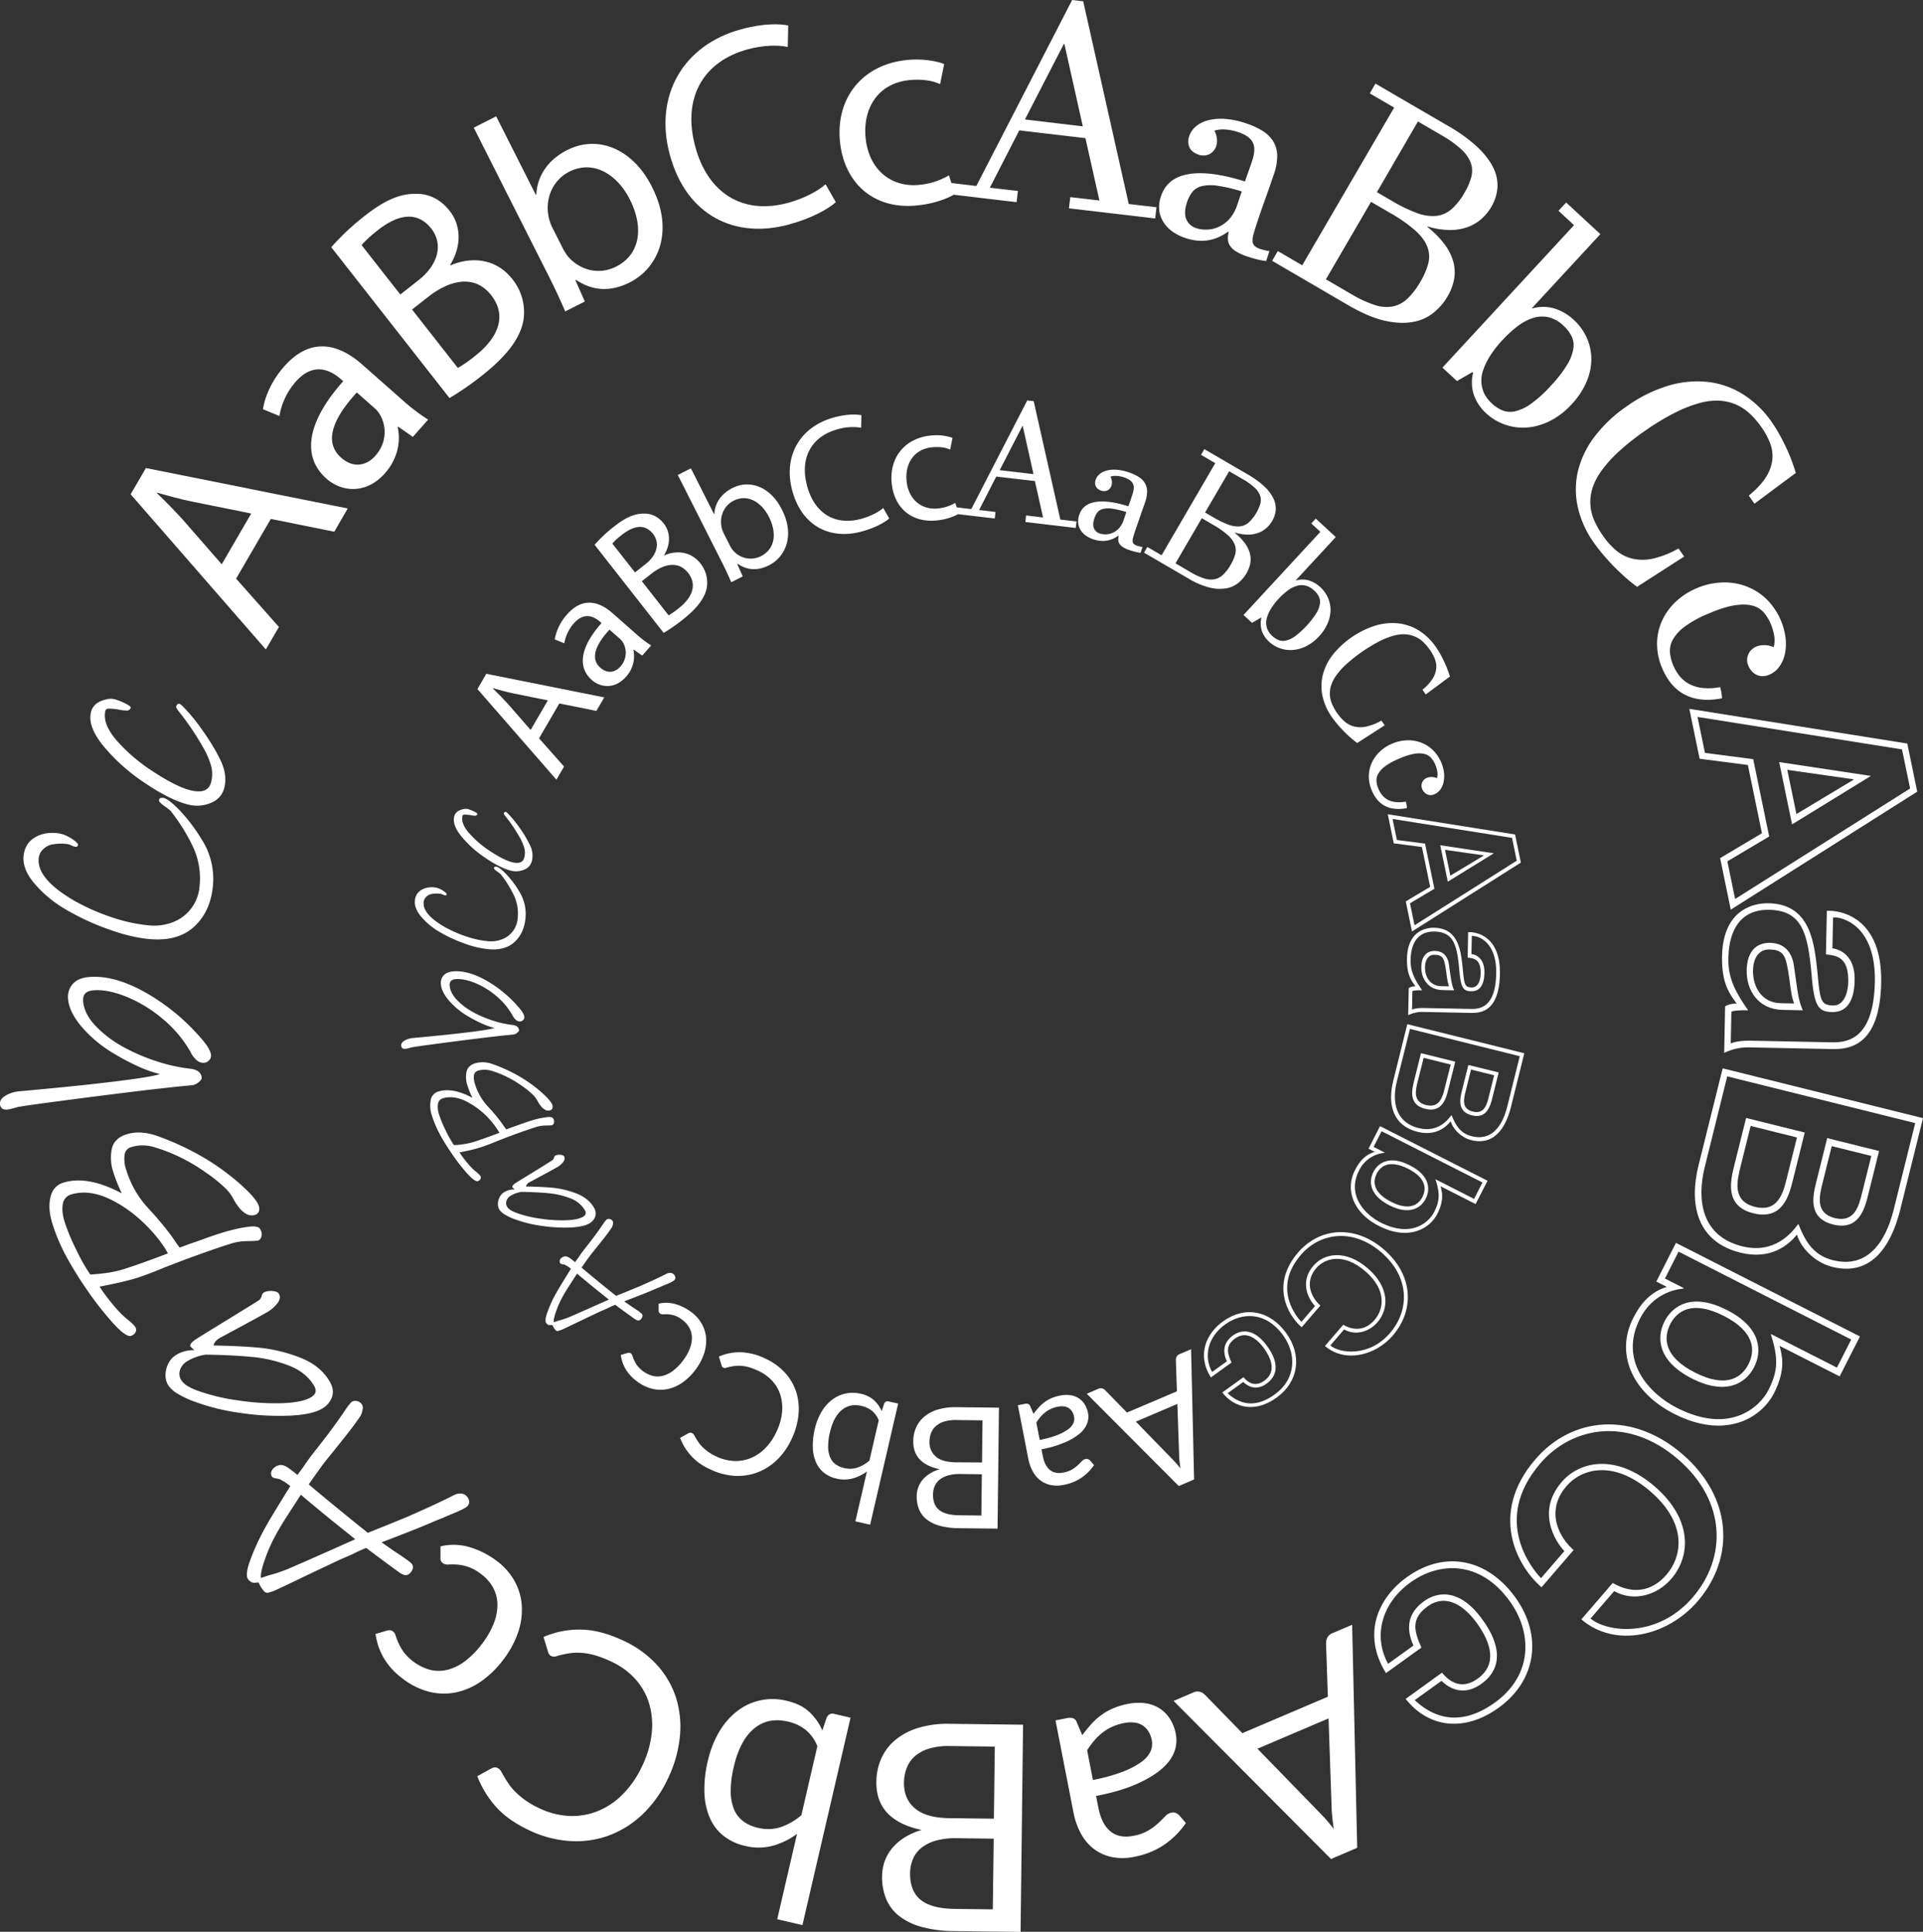 <svg id="Capa_1" data-name="Capa 1" xmlns="http://www.w3.org/2000/svg" viewBox="0 0 1287.56 1293.62"><rect x="0" y="0" width="1287.56" height="1293.62" fill="#333333" stroke="none"/><defs><style>.cls-1{fill:none;}.cls-2{fill:#fff;}</style></defs><title>ESPIRAL</title><path class="cls-1" d="M509.51,372.39c9.28-4.69,11-15.07,5.35-26.27-4.94-9.79-14.22-15.62-23.7-10.83-6.06,3.06-9.62,10.06-8,17.74a19.24,19.24,0,0,0,1.33,3.88l4.43,8.78a18.87,18.87,0,0,0,2,3A15.35,15.35,0,0,0,509.51,372.39Z"/><path class="cls-1" d="M429.71,389.18l17.93,22.87a53.29,53.29,0,0,0,6.77-4.74c8-6.28,13.09-15,6.26-23.72-6.42-8.19-16.1-6.06-24.55.57Z"/><polygon class="cls-1" points="684.56 285.29 669.35 314.85 692 317.51 684.78 285.31 684.56 285.29"/><path class="cls-1" d="M334.3,758.54a21.79,21.79,0,0,0-2-3.23q-1.51-2.19-3-4a54.31,54.31,0,0,0-16.58-13.51q-9-4.62-16.37-2.31a4.49,4.49,0,0,0-3.16,3.72,14.86,14.86,0,0,0,.76,7.11,80.35,80.35,0,0,0,4.52,10.79,74.19,74.19,0,0,0,5.47,9.66,55.19,55.19,0,0,0,12.88-2Q323.83,762.56,334.3,758.54Z"/><path class="cls-1" d="M103.84,827q-12.9-15.21-28.37-23.14t-28-4a7.66,7.66,0,0,0-5.4,6.37q-1,5,1.28,12.17a136.79,136.79,0,0,0,7.74,18.48,125.91,125.91,0,0,0,9.35,16.54q13.55-.81,22-3.48,12-3.76,29.94-10.62a36.45,36.45,0,0,0-3.36-5.54Q106.43,830.06,103.84,827Z"/><path class="cls-1" d="M628.89,1011.21q4.26,3.38,13.3,3.49l14.87.17.32-27.64-14.47-.17a27.68,27.68,0,0,0-8,.93,16.17,16.17,0,0,0-5.66,2.76,11,11,0,0,0-3.36,4.34,14.67,14.67,0,0,0-1.14,5.61Q624.64,1007.83,628.89,1011.21Z"/><path class="cls-1" d="M415.21,427.91l-7.12-6.28c-7.35,8-14.06,18.5-6.09,25.53,4.83,4.26,10,3.06,13.33-.75a13.62,13.62,0,0,0,1.88-16A10.16,10.16,0,0,0,415.21,427.91Z"/><path class="cls-1" d="M657.47,979.43l.33-28.21-17.53-.2a26.58,26.58,0,0,0-8.07,1,14.94,14.94,0,0,0-5.57,3,11.63,11.63,0,0,0-3.25,4.6,16.37,16.37,0,0,0-1.08,5.89,12.15,12.15,0,0,0,4.32,10q4.39,3.71,13.38,3.8Z"/><polygon class="cls-1" points="712.67 29.47 712.3 29.42 686.26 80.04 725.03 84.6 712.67 29.47"/><path class="cls-1" d="M228.45,306.52c8.28,7.3,17.06,5.25,22.83-1.28,8.07-9.15,7.39-20.08,3.23-27.36a17.77,17.77,0,0,0-3.42-4.31L238.9,262.81C226.31,276.48,214.81,294.48,228.45,306.52Z"/><path class="cls-1" d="M318.19,238.32c13.71-10.74,22.42-25.68,10.71-40.62-11-14-27.56-10.37-42,1l-11,8.6,30.69,39.16A91,91,0,0,0,318.19,238.32Z"/><path class="cls-1" d="M129.32,336.06c-8.82-1.77-16.49-4-24-6.11l-.19.34c5.72,5.56,11.51,11.39,17.11,17.56l26.21,30,19.75-34Z"/><path class="cls-1" d="M288.81,153.13c-9.44-12-22.28-9.6-35.69.91-6.09,4.78-9.24,8-11,10.11L268,197.21l12-9.43C294.07,176.8,296.57,163,288.81,153.13Z"/><path class="cls-1" d="M373.81,884.39a56.14,56.14,0,0,0,8-2.72q7.89-3.36,25.84-11.41l-10.47-8.4-8.47-7-2.36-2c-.76,1.19-2.37,3.66-4.81,7.44s-4.34,7-5.67,9.55a63.75,63.75,0,0,0-3.73,8.75c-1.1,3.19-1.56,5.45-1.37,6.8Z"/><path class="cls-1" d="M346.51,812.41a79.62,79.62,0,0,0,15.3,3.61,95.47,95.47,0,0,0,17,1.08q7.93-.24,11.46-2.27c2-1.12,2.42-2.6,1.37-4.43a18.66,18.66,0,0,0-9.77-8,53.18,53.18,0,0,0-14.4-3.4q-7.67-.76-18.31-.91a19.48,19.48,0,0,0-7.05,2.48,6.4,6.4,0,0,0-2.88,3.27,4.63,4.63,0,0,0,.37,4.16C340.51,809.68,342.83,811.13,346.51,812.41Z"/><path class="cls-1" d="M377.24,167.07a31.69,31.69,0,0,0,3.49,5.18c8.26,9.06,20.74,11.87,31.8,6.28,15.89-8,18.85-25.79,9.17-45-8.47-16.76-24.35-26.74-40.6-18.54-10.36,5.24-16.46,17.21-13.73,30.36a34,34,0,0,0,2.28,6.66Z"/><path class="cls-1" d="M340,471.27l15.31,17.53L366.83,469l-22.71-4.57c-5.16-1-9.64-2.33-14-3.57L330,461C333.33,464.26,336.71,467.67,340,471.27Z"/><path class="cls-1" d="M437.25,357.56c-5.51-7-13-5.61-20.84.53A42.74,42.74,0,0,0,410,364l15.14,19.31,7-5.51C440.32,371.38,441.78,363.34,437.25,357.56Z"/><path class="cls-1" d="M789.8,979c-.15-1.35-.24-2.55-.28-3.6l-1.22-35.25L760.49,952l24.63,25.32a60.87,60.87,0,0,1,5.24,6.06C790.13,981.78,789.94,980.31,789.8,979Z"/><path class="cls-1" d="M965,660.35l5.2.1c-.85-2.73-1.06-3.52-1.84-9.76-1.3-8.51-1.7-11.23-7.81-11.35-4-.08-6.28,3.15-6.38,8.13C954,654.25,957.72,660.21,965,660.35Z"/><path class="cls-1" d="M848.55,421a11.07,11.07,0,0,0,1.56,2.79,16.54,16.54,0,0,0,1.84,2,14,14,0,0,0,4.15,2.7,8.23,8.23,0,0,0,5,.33,17.49,17.49,0,0,0,6.17-2.94,61.11,61.11,0,0,0,14.14-15.27,17.32,17.32,0,0,0,2.43-6.33,8.29,8.29,0,0,0-.75-4.93,14.16,14.16,0,0,0-3.13-4,12.88,12.88,0,0,0-5.63-3.26,11.41,11.41,0,0,0-5.88.14,19.31,19.31,0,0,0-6.07,3.07,43.17,43.17,0,0,0-6.22,5.64,41.47,41.47,0,0,0-5,6.47,25.43,25.43,0,0,0-2.59,5.46,12.51,12.51,0,0,0-.66,4.49A11.8,11.8,0,0,0,848.55,421Z"/><path class="cls-1" d="M899.94,890.27,890.72,901c6.08,5.23,25.86,8.08,39.94-8.29,13.28-15.42,13.3-37.63-5.81-54.08S883.78,825.5,871,840.33c-19.17,22.28-2.9,41.5.32,44.87l9.14-10.62c-1.46-1.26-12.2-14.08-1.06-27,7.3-8.49,21.63-10.92,36.28,1.69s14.46,27.06,6.56,36.23C916.88,891.73,907.8,894.66,899.94,890.27Z"/><path class="cls-1" d="M832.43,925.41,822,933c9.86,9.2,20.63,8.67,31.36.93,15.12-10.93,14.43-27.72,5.83-39.64-11.66-16.13-27.64-15.47-38.91-7.33s-14.59,21.14-8.7,31.81l9.9-7.15c-3.11-6.82-2.14-12.82,4.09-17.32,5.5-4,14.16-4.93,22.83,7.08,2.32,3.21,11.85,16.41-.34,25.21C842.82,930.33,837.35,930.09,832.43,925.41Z"/><path class="cls-1" d="M822.48,351.31a17.49,17.49,0,0,0,7.62,1.18,10.91,10.91,0,0,0,6-2.61,29,29,0,0,0,7.76-12.54,9.39,9.39,0,0,0-.15-5.46,13.5,13.5,0,0,0-3.64-5.31,41.66,41.66,0,0,0-7.92-5.67L823,315.57l-16.1,27.62,5.63,3.27A62.58,62.58,0,0,0,822.48,351.31Z"/><path class="cls-1" d="M738.53,340.86a6.8,6.8,0,0,0-3.66,2.23,12.59,12.59,0,0,0-2.09,4c-.92,2.72-1,4.95-.36,6.67a6.13,6.13,0,0,0,4,3.59,12.34,12.34,0,0,0,8.4-.4,12.67,12.67,0,0,0,4.33-3.06,15.37,15.37,0,0,0,3.27-5.82l1.71-5.08a59.27,59.27,0,0,0-9.5-2.24A16.5,16.5,0,0,0,738.53,340.86Z"/><path class="cls-1" d="M813.14,387.91a11.77,11.77,0,0,0,5.74-3,29.09,29.09,0,0,0,5.15-6.75A27.32,27.32,0,0,0,827.1,371a10.49,10.49,0,0,0-.42-6.41,17.35,17.35,0,0,0-4.69-6.31,58.24,58.24,0,0,0-9.83-6.87L804.67,347l-17.62,30.24,10.21,5.95a43.94,43.94,0,0,0,8.88,4.12A14.42,14.42,0,0,0,813.14,387.91Z"/><path class="cls-1" d="M920.5,204.17a24.66,24.66,0,0,0,12,1,20.09,20.09,0,0,0,9.84-5.15,49.64,49.64,0,0,0,8.81-11.55,46.31,46.31,0,0,0,5.26-12.31,18,18,0,0,0-.71-11q-2.07-5.37-8-10.81a100.39,100.39,0,0,0-16.82-11.78L918,135.16l-30.18,51.77,17.48,10.19A75.59,75.59,0,0,0,920.5,204.17Z"/><path class="cls-1" d="M986.09,744.37c7.79,1.94,9.46-4.75,10.74-9.91l3.57-14.38-15.47-3.84-3.57,14.38C980.08,735.77,978.41,742.47,986.09,744.37Z"/><path class="cls-1" d="M948.51,142.54a29.64,29.64,0,0,0,13,2,18.56,18.56,0,0,0,10.26-4.46A42.67,42.67,0,0,0,980.6,129a42.43,42.43,0,0,0,4.49-10.34,16.13,16.13,0,0,0-.24-9.34,23.31,23.31,0,0,0-6.24-9.1,72,72,0,0,0-13.54-9.7l-15.68-9.14-27.57,47.28,9.64,5.61A105.46,105.46,0,0,0,948.51,142.54Z"/><path class="cls-1" d="M1017.57,707.23,944.06,689l-8.78,35.33c-3.19,12.84-1.38,27.15,14.64,31.13,12.5,3.11,19.18-5,22-8.75,2.78,7.1,6,12.33,13.6,14.21,17.66,4.39,22.6-15.47,23.8-20.3Zm-47.79,22.14c-1.5,6-4,16-15.5,13.16s-8.93-12.82-7.43-18.86l4.58-18.43,22.93,5.7Zm29.46,5.69c-1.36,5.48-3.57,14.37-13.77,11.84s-7.89-11.4-6.53-16.88l4.2-16.9,20.3,5Z"/><path class="cls-1" d="M801.09,152.75a20.64,20.64,0,0,0,6.62.94,20.36,20.36,0,0,0,7.78-1.62,21.7,21.7,0,0,0,7.4-5.23,26.5,26.5,0,0,0,5.61-10l2.93-8.69a100.7,100.7,0,0,0-16.27-3.84,28.22,28.22,0,0,0-10.46.26,11.63,11.63,0,0,0-6.27,3.82,21.4,21.4,0,0,0-3.58,6.77q-2.36,7-.61,11.42A10.46,10.46,0,0,0,801.09,152.75Z"/><polygon class="cls-1" points="971.07 586.36 993.35 572.97 993.31 572.75 967.5 569.09 971.07 586.36"/><path class="cls-1" d="M925.05,757.55,919.72,768l7.36,3.74-.1.2a21,21,0,0,0-17,11.77c-8.35,16.43,3.61,29.35,14.49,34.88,21,10.66,32.52-.6,35.75-7,3.73-7.35,4-12.41.9-22L987,802.85l5.58-11Zm29.59,45.09c-3.07,6.05-10.64,11.46-24.35,4.49s-13.8-16.27-10.73-22.31,10.64-11.47,24.35-4.5S957.71,796.59,954.64,802.64Z"/><path class="cls-1" d="M954.91,740c9.11,2.27,11.07-5.63,12.46-11.23l4-15.91-18.1-4.5-4,15.91C947.88,729.87,945.91,737.77,954.91,740Z"/><path class="cls-1" d="M1012.36,561.07l-80-12.66,2.91,14.06,18.86,2.45,6.26,30.22-16.35,9.73,3,14.73,68.41-43.25Zm-43,29.33-5-24.35,35.86,5.39Z"/><path class="cls-1" d="M953.47,675.05l30.52.61c5.66.11,17.3.34,17.78-23.62.43-21.71-12.28-25.13-15.33-25.19l-1,0-.24,12.1c.79,0,8.91,1.19,8.68,12.38-.05,2.83-.25,12.67-8.84,12.49-5.31-.1-7-2.17-8-14.4-1.49-16-3.45-25.29-16.57-25.55-15.71-.32-15.91,15.62-16,19.24-.15,7.69,3,13.29,7.75,20.06l-1.47,0c-1.7,0-4.42.14-5.1.58l-.25,12.43C946.67,675.59,949.06,675,953.47,675.05Zm-1.82-27.63c.14-7.12,3.6-10.79,9.14-10.67,6.79.13,8.83,5.26,9.33,8.89L971,652c1,7.48,1.74,9.08,2.6,11.13L965.7,663C956.09,662.78,951.49,655.22,951.65,647.42Z"/><path class="cls-1" d="M1172.61,696.94l52.25,1.06c9.68.2,29.61.6,30.45-40.43.75-37.16-21-43-26.23-43.13l-1.74,0-.43,20.71c1.36,0,15.26,2,14.87,21.21-.1,4.84-.44,21.68-15.15,21.38-9.09-.19-11.93-3.73-13.63-24.67-2.55-27.36-5.9-43.3-28.35-43.76-26.9-.54-27.26,26.75-27.39,32.94-.26,13.16,5.16,22.76,13.25,34.35l-2.52-.05c-2.9-.06-7.56.23-8.73,1l-.44,21.29C1161,697.87,1165.06,696.79,1172.61,696.94Zm-3.11-47.31c.25-12.19,6.19-18.46,15.67-18.26,11.61.23,15.11,9,15.95,15.23l1.53,10.87c1.67,12.81,3,15.55,4.45,19.07l-13.55-.28C1177.1,675.93,1169.23,663,1169.5,649.63Z"/><path class="cls-1" d="M539.27,1158.22a29.83,29.83,0,0,0-11.72-5.4q-13.38-3.1-22.76,4.76t-13.46,25.49a68.92,68.92,0,0,0-2.07,16.41,32.1,32.1,0,0,0,2.21,12.09,19,19,0,0,0,6.19,8,26.08,26.08,0,0,0,9.81,4.37,27.85,27.85,0,0,0,15.26-.44,42.48,42.48,0,0,0,13.83-8l10.71-46.2A27,27,0,0,0,539.27,1158.22Z"/><path class="cls-1" d="M1192.29,671.78l8.9.18c-1.45-4.67-1.81-6-3.15-16.71-2.22-14.57-2.9-19.23-13.35-19.44-6.77-.14-10.76,5.4-10.93,13.91C1173.53,661.33,1179.9,671.53,1192.29,671.78Z"/><path class="cls-1" d="M944.34,1059.66c-19.47,14-25,36.17-14.91,54.44l17-12.23c-5.32-11.68-3.66-21.95,7-29.65,9.42-6.8,24.24-8.42,39.08,12.15,4,5.49,20.27,28.1-.61,43.16-9,6.46-18.31,6-26.72-2l-17.9,12.91c16.86,15.76,35.31,14.86,53.68,1.61,25.9-18.68,24.73-47.44,10-67.85C991,1044.61,963.65,1045.73,944.34,1059.66Z"/><path class="cls-1" d="M763.89,1180.09a18.88,18.88,0,0,0,6.36-7.09,12.42,12.42,0,0,0,.9-7.72,16.51,16.51,0,0,0-2.52-6.35,12.72,12.72,0,0,0-4.21-3.89,13.47,13.47,0,0,0-5.45-1.61,23,23,0,0,0-6.33.39,35.69,35.69,0,0,0-8,2.5,32.91,32.91,0,0,0-6.48,3.93,37.28,37.28,0,0,0-5.48,5.27,55,55,0,0,0-4.79,6.55l3.88,19.86a116.61,116.61,0,0,0,19.57-5.37A56.53,56.53,0,0,0,763.89,1180.09Z"/><path class="cls-1" d="M626.77,1232.53a27.83,27.83,0,0,0-9.69,4.72,18.91,18.91,0,0,0-5.75,7.43,24.72,24.72,0,0,0-2,9.61q-.15,12.2,7.14,18t22.77,6l25.45.31.58-47.32-24.77-.31A48.11,48.11,0,0,0,626.77,1232.53Z"/><path class="cls-1" d="M1123.47,977c-32.71-28.18-70.31-22.5-92.16,2.88-32.85,38.13-5,71.06.5,76.83l15.67-18.19c-2.49-2.15-20.87-24.11-1.8-46.26,12.51-14.52,37-18.68,62.12,2.92s24.73,46.34,11.21,62c-9.22,10.71-24.77,15.71-38.23,8.2L1065,1083.79c10.41,9,44.27,13.86,68.4-14.16C1156.13,1043.23,1156.18,1005.21,1123.47,977Z"/><path class="cls-1" d="M583.72,944.61a17.65,17.65,0,0,0-6.84-3.15q-7.82-1.8-13.29,2.79t-7.86,14.89a40.67,40.67,0,0,0-1.2,9.59,18.69,18.69,0,0,0,1.3,7.06,11.12,11.12,0,0,0,3.61,4.7,15.45,15.45,0,0,0,5.74,2.54,16.23,16.23,0,0,0,8.91-.26,24.9,24.9,0,0,0,8.07-4.69l6.24-27A15.76,15.76,0,0,0,583.72,944.61Z"/><path class="cls-1" d="M714.9,957.32a10.93,10.93,0,0,0,3.71-4.15,7.21,7.21,0,0,0,.53-4.51,9.57,9.57,0,0,0-1.47-3.7,7.51,7.51,0,0,0-2.47-2.28,7.92,7.92,0,0,0-3.18-.94,13.5,13.5,0,0,0-3.7.24,20.22,20.22,0,0,0-4.66,1.46,18.77,18.77,0,0,0-3.79,2.3,22,22,0,0,0-3.2,3.07,32.85,32.85,0,0,0-2.79,3.83l2.28,11.6a67.28,67.28,0,0,0,11.42-3.14A32.86,32.86,0,0,0,714.9,957.32Z"/><path class="cls-1" d="M612.7,1176a20,20,0,0,0-5.56,7.87,28.21,28.21,0,0,0-1.87,10.09q-.13,10.74,7.39,17.08t22.91,6.53l29.9.36.6-48.29-30-.37a45.42,45.42,0,0,0-13.81,1.67A25.84,25.84,0,0,0,612.7,1176Z"/><path class="cls-1" d="M891.61,1211.06l-2.06-60.36L841.92,1171l42.15,43.38a104.72,104.72,0,0,1,9,10.39c-.39-2.72-.7-5.23-.95-7.54S891.67,1212.86,891.61,1211.06Z"/><path class="cls-1" d="M1228.44,815.64c13.33,3.32,16.18-8.14,18.38-17l6.12-24.61-26.49-6.59-6.12,24.61C1218.14,800.91,1215.29,812.37,1228.44,815.64Z"/><path class="cls-1" d="M1156.49,720.75l-15,60.49c-5.46,22-2.38,46.48,25,53.3,21.42,5.33,32.86-8.58,37.64-15,4.76,12.15,10.31,21.11,23.27,24.34,30.24,7.52,38.7-26.48,40.76-34.75l14.2-57.11Zm44,69.19c-2.57,10.34-6.82,27.43-26.55,22.52-19.54-4.85-15.28-22-12.71-32.28l7.85-31.56,39.26,9.77ZM1251,799.7c-2.33,9.39-6.12,24.61-23.59,20.26-17.28-4.3-13.5-19.51-11.16-28.91l7.2-28.93,34.75,8.65Z"/><polygon class="cls-1" points="1240.97 522.2 1240.89 521.82 1196.7 515.53 1202.8 545.11 1240.97 522.2"/><path class="cls-1" d="M1134.85,919.12c21.23,10.8,31.41,3.16,35.88-5.64s4.65-21.53-16.57-32.32-31.41-3.16-35.88,5.64S1113.63,908.33,1134.85,919.12Z"/><path class="cls-1" d="M1141.57,504.18l32.3,4.2,10.69,51.76-28,16.65,5.2,25.22,117.16-74-5.4-26.16L1136.6,480.1Zm111.11,15.41L1199.88,552l-8.61-41.7Z"/><path class="cls-1" d="M1127.36,862.54l-.18.34c-6.58.56-20.89,3.93-29.14,20.15-14.3,28.13,6.15,50.26,24.79,59.73,35.89,18.25,55.68-1,61.2-11.88,6.41-12.59,6.9-21.25,1.56-37.65l44.35,22.56L1239.5,897l-115.61-58.8-9.13,18Zm28.82,14.65c23.46,11.93,23.61,27.87,18.35,38.22s-18.23,19.61-41.7,7.68-23.62-27.87-18.35-38.22S1132.71,865.26,1156.18,877.19Z"/><path class="cls-1" d="M1175,808.15c15.6,3.87,19-9.65,21.34-19.23l6.78-27.24-31-7.71-6.77,27.24C1163,790.79,1159.64,804.31,1175,808.15Z"/><path class="cls-1" d="M942.73,782.64c-12.39-6.3-18.34-1.84-21,3.3s-2.71,12.57,9.69,18.87,18.34,1.84,20.95-3.3S955.13,788.94,942.73,782.64Z"/><path class="cls-1" d="M208.11,935.76q5-2.88,2.35-7.58-5.19-9.07-16.72-13.63a91.14,91.14,0,0,0-24.65-5.86q-13.12-1.29-31.35-1.57a33.62,33.62,0,0,0-12.07,4.23,11,11,0,0,0-4.94,5.61,7.94,7.94,0,0,0,.62,7.12q2.41,4.2,11.87,7.48a134.14,134.14,0,0,0,26.19,6.2,163.06,163.06,0,0,0,29.06,1.88Q202.06,939.22,208.11,935.76Z"/><path class="cls-1" d="M205.49,1004.33l-4-3.4-8.25,12.73q-6.28,9.71-9.71,16.35a108.48,108.48,0,0,0-6.4,15q-2.84,8.19-2.36,11.65l5.19-1.74a98.44,98.44,0,0,0,13.72-4.65q13.52-5.76,44.25-19.52L220,1016.33Z"/><path class="cls-1" d="M1006.07,227.65a71.1,71.1,0,0,0-8.62,11.08,43.17,43.17,0,0,0-4.45,9.34,21.48,21.48,0,0,0-1.14,7.7,20.4,20.4,0,0,0,1.25,6.17,18.56,18.56,0,0,0,2.66,4.78,29.38,29.38,0,0,0,3.15,3.49,23.74,23.74,0,0,0,7.11,4.63,14.15,14.15,0,0,0,8.48.57,30.21,30.21,0,0,0,10.57-5,84.8,84.8,0,0,0,13.37-12.16,84.64,84.64,0,0,0,10.85-14,29.68,29.68,0,0,0,4.16-10.83,14.17,14.17,0,0,0-1.27-8.44,24.71,24.71,0,0,0-5.36-6.88,22.21,22.21,0,0,0-9.65-5.58,19.54,19.54,0,0,0-10.06.23,33.3,33.3,0,0,0-10.39,5.26A74.45,74.45,0,0,0,1006.07,227.65Z"/><path class="cls-2" d="M186.76,419.83l-28.67-32.34,23.25-40,42.49,8.57,9-15.56L97.7,313.42,87.48,331,178,434.89Zm-64.51-72c-5.6-6.17-11.39-12-17.11-17.56l.19-.34c7.5,2.12,15.17,4.34,24,6.11l38.89,7.83-19.75,34Z"/><path class="cls-2" d="M198,255.62c12.68-14.37,24.54-6.74,30.35-1.62l1.45,1.28c-24.1,27-28.14,50.31-11.16,65.29,10.16,9,26.58,10.55,39.13-3.67,8.84-10,10.57-21.92,8.51-30.7l.39-.44,9.75,6.8L286.66,281a131.77,131.77,0,0,1-17.86-13.7l-26.27-23.19c-14.08-12.42-33.35-20.14-52.31,1.34-7.81,8.86-12.78,19.45-14.13,28.59l11,4.53A46.59,46.59,0,0,1,198,255.62Zm53.1,17.95a17.77,17.77,0,0,1,3.42,4.31c4.16,7.28,4.84,18.21-3.23,27.36-5.77,6.53-14.55,8.58-22.83,1.28-13.64-12-2.14-30,10.45-43.71Z"/><path class="cls-2" d="M322.5,251.67c16.76-13.14,25.95-25.26,28-37.42A35.17,35.17,0,0,0,343,186.87c-11.94-15.24-29.7-14.36-41.36-9.15l-.24-.31c7.72-12.44,7.46-26.25-.3-36.16-6.33-8.08-14.3-11.66-22.74-11.44-10.46-.17-20.78,4.23-34,14.62a162.81,162.81,0,0,0-22.56,21.12l79.17,101A197.36,197.36,0,0,0,322.5,251.67Zm-80.39-87.52c1.77-2.13,4.92-5.33,11-10.11,13.41-10.51,26.25-12.95,35.69-.91,7.76,9.9,5.26,23.67-8.76,34.65l-12,9.43Zm44.76,34.52c14.47-11.34,31.05-15,42-1,11.71,14.94,3,29.88-10.71,40.62a91,91,0,0,1-11.6,8.11L275.9,207.27Z"/><path class="cls-2" d="M378.45,208.54l13.13-6.64-6.29-14.17.52-.26c11.8,7.92,23.84,7.7,35.93,1.59,18.67-9.43,30-33.8,14.9-63.7C424,99.87,400.57,90,379.83,100.48c-13.48,6.81-20.1,17.75-20.74,29.78l-.35.18L332.21,77.9l-15,7.6,51.05,101.09C372,194,375.91,202.66,378.45,208.54ZM381.1,115c16.25-8.2,32.13,1.78,40.6,18.54,9.68,19.18,6.72,36.94-9.17,45-11.06,5.59-23.54,2.78-31.8-6.28a31.69,31.69,0,0,1-3.49-5.18l-7.59-15a34,34,0,0,1-2.28-6.66C364.64,132.23,370.74,120.26,381.1,115Z"/><path class="cls-2" d="M528,150.4c15.32-4.15,26.47-10.39,31.64-15l-6.86-12c-5.68,5-15.21,9.74-25.12,12.43-30.64,8.3-53.75-6.69-62.11-37.52-9-33.07,5.54-57.26,35.06-65.26,10.46-2.83,19.85-3,26.83-1.65l.33-14.33C522.82,16,512,15.33,496.31,19.58c-39.05,10.59-58.52,44.55-47.84,84C459.66,144.84,492.46,160,528,150.4Z"/><path class="cls-2" d="M613,137.66c11.85-1,21-4.6,25.59-7.27l42.08,5,.89-7.51-18.78-2.2L682.46,87.3l44.3,5.21,9.37,41.74L716.6,132l-.88,7.51,57.73,6.79.89-7.51-18.59-2.19L725.27.87,717.86,0,653.71,124.55l-16.7-2-1.64-5.13a48.44,48.44,0,0,1-20.43,6.43c-18.51,1.6-33.55-10.51-35.42-32.1-1.68-19.48,8.52-36.3,29.93-38.15,9.26-.8,15.8.77,20,2.73l2.73-13.44c-4.83-1.92-13.92-3.66-24-2.79-30.47,2.64-48.34,25.17-45.85,53.9C564.9,122.58,584.87,140.09,613,137.66ZM712.3,29.42l.37,0L725,84.6,686.26,80Z"/><path class="cls-2" d="M778.57,148a21.73,21.73,0,0,0,5.85,6.61,31.64,31.64,0,0,0,9.26,4.77,36.74,36.74,0,0,0,6.8,1.6,30.05,30.05,0,0,0,7.1.1,27.63,27.63,0,0,0,7.3-1.83,34.37,34.37,0,0,0,7.36-4.1l.45.15a16.32,16.32,0,0,0-.55,4.9,8.61,8.61,0,0,0,1.42,4.37,13.17,13.17,0,0,0,4.14,3.84,35.08,35.08,0,0,0,7.58,3.4c1.25.43,3,.94,5.17,1.55a57,57,0,0,0,7.28,1.46l2.24-6.63a44.33,44.33,0,0,1-6.09-1.46,10.22,10.22,0,0,1-3.81-2,4.61,4.61,0,0,1-1.39-3,13,13,0,0,1,.52-4.51c.47-1.8,1.16-4,2-6.65s1.88-5.53,3-8.89,2.34-6.68,3.5-9.94,2.23-6.25,3.17-9,1.63-4.66,2-5.85a37.6,37.6,0,0,0,2.3-12.59,18.83,18.83,0,0,0-2.58-9.5,22,22,0,0,0-7-7,49.54,49.54,0,0,0-11-5.1,57,57,0,0,0-14.48-3.09,35.07,35.07,0,0,0-11.39,1,20.25,20.25,0,0,0-8.07,4.11,14.64,14.64,0,0,0-4.41,6.44,10.69,10.69,0,0,0-.62,4.33,9,9,0,0,0,1,3.59,8,8,0,0,0,2.38,2.7,12.13,12.13,0,0,0,3.31,1.72,9.31,9.31,0,0,0,7.47-.27,9.18,9.18,0,0,0,4.54-5.46,11.65,11.65,0,0,0,.49-4.87,14.86,14.86,0,0,0-1.71-5.42,20.17,20.17,0,0,1,7.19-.76,33.46,33.46,0,0,1,9,1.84q7.26,2.44,9.52,6.85t-.5,12.55q-1.05,3.13-2.19,6.34c-.75,2.14-1.61,4.55-2.58,7.21q-23.16-7.31-37.58-4.94t-18.62,14.82a22.72,22.72,0,0,0-1.24,8.71A18.41,18.41,0,0,0,778.57,148Zm16.28-12.77a21.4,21.4,0,0,1,3.58-6.77,11.63,11.63,0,0,1,6.27-3.82,28.22,28.22,0,0,1,10.46-.26,100.7,100.7,0,0,1,16.27,3.84l-2.93,8.69a26.5,26.5,0,0,1-5.61,10,21.7,21.7,0,0,1-7.4,5.23,20.36,20.36,0,0,1-7.78,1.62,20.64,20.64,0,0,1-6.62-.94,10.46,10.46,0,0,1-6.85-6.15Q792.49,142.18,794.85,135.18Z"/><path class="cls-2" d="M902.8,204.41q13.49,7.86,24.1,10.28t18.81.95a30.23,30.23,0,0,0,14-6.13,39.68,39.68,0,0,0,9.5-11,35.92,35.92,0,0,0,4.32-11.16,26.3,26.3,0,0,0-.32-11.56,34.44,34.44,0,0,0-5.7-11.81A62.37,62.37,0,0,0,955.77,152l.19-.33a52.72,52.72,0,0,0,14.55,2.36,34.79,34.79,0,0,0,11.94-1.9,28.85,28.85,0,0,0,9.35-5.44,32.72,32.72,0,0,0,6.78-8.25,29.75,29.75,0,0,0,4-12.3,25.71,25.71,0,0,0-2.49-13.27q-3.12-6.84-10.45-14a103.29,103.29,0,0,0-19.75-14.36L920.94,56l-3.81,6.53,16.34,9.52L871.91,177.65l-16.33-9.52-3.81,6.53ZM949.39,81.35l15.68,9.14a72,72,0,0,1,13.54,9.7,23.31,23.31,0,0,1,6.24,9.1,16.13,16.13,0,0,1,.24,9.34A42.43,42.43,0,0,1,980.6,129a42.67,42.67,0,0,1-8.79,11.13,18.56,18.56,0,0,1-10.26,4.46,29.64,29.64,0,0,1-13-2,105.46,105.46,0,0,1-17-8.3l-9.64-5.61ZM918,135.16l12.83,7.47a100.39,100.39,0,0,1,16.82,11.78q6,5.44,8,10.81a18,18,0,0,1,.71,11,46.31,46.31,0,0,1-5.26,12.31,49.64,49.64,0,0,1-8.81,11.55,20.09,20.09,0,0,1-9.84,5.15,24.66,24.66,0,0,1-12-1,75.59,75.59,0,0,1-15.19-7l-17.48-10.19Z"/><path class="cls-2" d="M965.8,246.16l9.72,9,10.4-6,.42.39a26.56,26.56,0,0,0,.59,15.16,30.19,30.19,0,0,0,8.1,12,35.78,35.78,0,0,0,12.75,7.66,36.45,36.45,0,0,0,14.72,1.9,41.26,41.26,0,0,0,15.31-4.39,50.36,50.36,0,0,0,14.57-11.24,51.21,51.21,0,0,0,9.76-14.67,39.09,39.09,0,0,0,3.35-15.11,34.83,34.83,0,0,0-2.9-14.33,37,37,0,0,0-9-12.46,33.12,33.12,0,0,0-12.84-7.49,25.76,25.76,0,0,0-14.69-.05l-.27-.26,45.74-49.49-22.91-21.17-5.13,5.55,10.41,9.62Zm61.32-33.42a19.54,19.54,0,0,1,10.06-.23,22.21,22.21,0,0,1,9.65,5.58,24.71,24.71,0,0,1,5.36,6.88,14.17,14.17,0,0,1,1.27,8.44,29.68,29.68,0,0,1-4.16,10.83,84.64,84.64,0,0,1-10.85,14,84.8,84.8,0,0,1-13.37,12.16,30.21,30.21,0,0,1-10.57,5,14.15,14.15,0,0,1-8.48-.57,23.74,23.74,0,0,1-7.11-4.63,29.38,29.38,0,0,1-3.15-3.49,18.56,18.56,0,0,1-2.66-4.78,20.4,20.4,0,0,1-1.25-6.17,21.48,21.48,0,0,1,1.14-7.7,43.17,43.17,0,0,1,4.45-9.34,71.1,71.1,0,0,1,8.62-11.08,74.45,74.45,0,0,1,10.66-9.65A33.3,33.3,0,0,1,1027.12,212.74Z"/><path class="cls-2" d="M1056.65,315a54.09,54.09,0,0,0-.31,24.16,66,66,0,0,0,10.81,24.19c1.73,2.49,3.72,5.07,6,7.77s4.65,5.34,7.19,7.95,5.16,5.11,7.86,7.49a99.29,99.29,0,0,0,7.94,6.39l31.5-20.26-3.77-5.43a62.46,62.46,0,0,1-17.23,6.84,31.59,31.59,0,0,1-13.66,0,26.23,26.23,0,0,1-10.92-5.54,50.15,50.15,0,0,1-8.93-10,59.25,59.25,0,0,1-5.62-9.91,30.28,30.28,0,0,1-1.39-21.3,40.07,40.07,0,0,1,6-11.86,85,85,0,0,1,11.56-12.93,163.81,163.81,0,0,1,18-14.24,161.92,161.92,0,0,1,19.9-12,88.36,88.36,0,0,1,16.51-6.46,41.39,41.39,0,0,1,13.56-1.53,32.24,32.24,0,0,1,11.11,2.75,32.83,32.83,0,0,1,9.17,6.24,59.27,59.27,0,0,1,7.67,9.05,49.74,49.74,0,0,1,5.54,10.31,24,24,0,0,1,1.57,10.88,27,27,0,0,1-4.14,11.68q-3.68,6.06-11.65,12.63l3.77,5.44,27.69-20.61q-1.3-4.38-3-8.87t-3.8-8.87q-2.07-4.38-4.36-8.43t-4.66-7.46a66.87,66.87,0,0,0-19.46-19,56.29,56.29,0,0,0-23.73-8.32,66.88,66.88,0,0,0-26.37,2.54,94.81,94.81,0,0,0-27.43,13.53,93.55,93.55,0,0,0-21.7,20.3A62.47,62.47,0,0,0,1056.65,315Z"/><path class="cls-2" d="M1181.27,432a13.45,13.45,0,0,0-5.35,1,10,10,0,0,0-5.36,5.24,9.46,9.46,0,0,0,.2,7.88,12.62,12.62,0,0,0,1.94,3.08,10.27,10.27,0,0,0,3,2.46,9.65,9.65,0,0,0,4,1.1,11.16,11.16,0,0,0,5.06-1,15.92,15.92,0,0,0,6.57-5.3,22.49,22.49,0,0,0,3.75-8.51,33.51,33.51,0,0,0,.47-10.75,44.47,44.47,0,0,0-13.21-26.42,40.35,40.35,0,0,0-13.81-8.41,41.56,41.56,0,0,0-16.06-2.3,47.5,47.5,0,0,0-16.72,3.95,46.46,46.46,0,0,0-13.82,9,40.9,40.9,0,0,0-9.14,12.73A37.79,37.79,0,0,0,1109.5,431a41.12,41.12,0,0,0,3.62,16.91q5.37,12.49,15.44,17.49t24.41,2.21a31,31,0,0,0-.38-3.75,27.14,27.14,0,0,0-.88-3.74,40.86,40.86,0,0,1-11.53.59,25.22,25.22,0,0,1-8.79-2.5,21.05,21.05,0,0,1-6.47-5.09,30,30,0,0,1-6.77-16.12,15.33,15.33,0,0,1,1.92-8.7,28,28,0,0,1,7.86-8.63,73.42,73.42,0,0,1,15.64-8.62q10.85-4.68,18.11-5.74t12,.34a14.65,14.65,0,0,1,7.47,4.71,30.4,30.4,0,0,1,4.47,7.39,37.34,37.34,0,0,1,2.22,7.43,17.89,17.89,0,0,1-.24,8.18A16.5,16.5,0,0,0,1181.27,432Z"/><path class="cls-2" d="M1252.68,519.59l-61.41-9.26,8.61,41.7Zm-11.79,2.23.08.38-38.17,22.91-6.1-29.58Z"/><path class="cls-2" d="M1138,508.08l32.3,4.2,9.43,45.69-28,16.65,7.12,34.51,124.84-79-6.65-32.23-145.94-23.23ZM1278.93,528l-117.16,74-5.2-25.22,28-16.65-10.69-51.76-32.3-4.2-5-24.08,136.93,21.74Z"/><path class="cls-2" d="M1154.44,705.09a36.2,36.2,0,0,1,17.5-3.71l53.41,1.08c10.07.21,33.29.68,34.2-44.22.9-43.93-26.9-48.18-34.45-48.33l-1.93,0-.6,29.22c8.31.75,15.25,2.64,14.92,18.51-.15,7.74-3.22,15.81-10,15.67-8.33-.17-8.85-3.08-10.59-22.09-2.12-19.6-4.49-45.79-32.75-46.36-8.52-.17-30.46,3.06-31.12,35.38-.35,17.42,4.35,24.48,9.81,31.76-2.32-.05-6.21.65-7.78,2Zm4.82-27.59c1.17-.75,5.83-1,8.73-1l2.52.05c-8.09-11.59-13.51-21.19-13.25-34.35.13-6.19.49-33.48,27.39-32.94,22.45.46,25.8,16.4,28.35,43.76,1.7,20.94,4.54,24.48,13.63,24.67,14.71.3,15-16.54,15.15-21.38.39-19.16-13.51-21.19-14.87-21.21l.43-20.71,1.74,0c5.22.11,27,6,26.23,43.13-.84,41-20.77,40.63-30.45,40.43l-52.25-1.06c-7.55-.15-11.64.93-13.79,1.85Z"/><path class="cls-2" d="M1193.55,676.26l13.55.28c-1.48-3.52-2.78-6.26-4.45-19.07l-1.53-10.87c-.84-6.21-4.34-15-15.95-15.23-9.48-.2-15.42,6.07-15.67,18.26C1169.23,663,1177.1,675.93,1193.55,676.26Zm-19.79-26.54c.17-8.51,4.16-14.05,10.93-13.91,10.45.21,11.13,4.87,13.35,19.44,1.34,10.67,1.7,12,3.15,16.71l-8.9-.18C1179.9,671.53,1173.53,661.33,1173.76,649.72Z"/><path class="cls-2" d="M1153.43,715.4l-16.12,64.81c-6.82,27.42-.45,51.55,28.1,58.65,19.91,4.95,32.16-5,37.73-12.16,2.22,7.94,11.15,18.54,23.74,21.67,29.87,7.43,41.1-20.9,45.4-38.18l15.28-61.43Zm114.72,93.76c-2.06,8.27-10.52,42.27-40.76,34.75-13-3.23-18.51-12.19-23.27-24.34-4.78,6.39-16.22,20.3-37.64,15-27.42-6.82-30.5-31.33-25-53.3l15-60.49,125.86,31.3Z"/><path class="cls-2" d="M1161.26,780.18c-2.57,10.33-6.83,27.43,12.71,32.28,19.73,4.91,24-12.18,26.55-22.52l7.85-31.55-39.26-9.77Zm41.9-18.5-6.78,27.24c-2.38,9.58-5.74,23.1-21.34,19.23-15.4-3.84-12-17.36-9.65-26.94l6.77-27.24Z"/><path class="cls-2" d="M1216.2,791.05c-2.34,9.4-6.12,24.61,11.16,28.91,17.47,4.35,21.26-10.87,23.59-20.26l7.2-28.93-34.75-8.65Zm36.74-17-6.12,24.61c-2.2,8.83-5,20.29-18.38,17-13.15-3.27-10.3-14.73-8.11-23.56l6.12-24.61Z"/><path class="cls-2" d="M1114.48,884.87c-5.27,10.35-5.11,26.29,18.35,38.22s36.44,2.67,41.7-7.68,5.11-26.29-18.35-38.22S1119.74,874.52,1114.48,884.87Zm39.68-3.71c21.22,10.79,21,23.52,16.57,32.32s-14.65,16.44-35.88,5.64-21-23.52-16.57-32.32S1132.93,870.37,1154.16,881.16Z"/><path class="cls-2" d="M1109,858.17l7.07,3.6c-10.49,3.13-17.3,10.53-22.56,20.88-11.94,23.47-1.12,49.6,27.35,64.08,34.51,17.55,58.51,2.82,67-13.91,8.16-16.05,5.2-25.6,3.68-31.58l40.2,20.44,13.61-26.74-123.21-62.66ZM1239.5,897l-9.56,18.81-44.35-22.56c5.34,16.4,4.85,25.06-1.56,37.65-5.52,10.88-25.31,30.13-61.2,11.88-18.64-9.47-39.09-31.6-24.79-59.73,8.25-16.22,22.56-19.59,29.14-20.15l.18-.34-12.6-6.41,9.13-18Z"/><path class="cls-2" d="M1126.38,973.66c-33.3-28.68-73.66-25.12-98.3,3.48-31.46,36.52-12.37,71.61,4.06,85.76l21.47-24.93c-9.38-8.09-19.36-25.88-4.7-42.89,9.73-11.29,30.91-18.09,56,3.52s21.5,43.55,10.89,55.87c-9.73,11.3-22.48,13.35-36,5.57l-21,24.34c22.74,19.58,57.8,11.21,77.76-12C1162.26,1042.64,1159.67,1002.34,1126.38,973.66Zm7,96c-24.13,28-58,23.13-68.4,14.16l15.79-18.34c13.46,7.51,29,2.51,38.23-8.2,13.52-15.69,13.87-40.42-11.21-62s-49.61-17.44-62.12-2.92c-19.07,22.15-.69,44.11,1.8,46.26l-15.67,18.19c-5.5-5.77-33.35-38.7-.5-76.83,21.85-25.38,59.45-31.06,92.16-2.88S1156.13,1043.23,1133.39,1069.63Z"/><path class="cls-2" d="M941.85,1056.21C923,1069.8,911.6,1094,928,1120.38l23.71-17.1c-4.87-11-7.27-19.34,4.19-27.61s23.46-1.88,33,11.3c9.62,13.35,13.69,27.6.51,37.11-9.42,6.79-17.54,3.82-23.9-4l-24.33,17.56c14.71,18.74,38.56,23,62.27,5.92,25.44-18.35,29.48-48.48,11.13-73.91S967.75,1037.52,941.85,1056.21Zm59.08,83.88c-18.37,13.25-36.82,14.15-53.68-1.61l17.9-12.91c8.41,8,17.77,8.42,26.72,2,20.88-15.06,4.57-37.67.61-43.16-14.84-20.57-29.66-18.95-39.08-12.15-10.68,7.7-12.34,18-7,29.65l-17,12.23c-10.08-18.27-4.56-40.4,14.91-54.44,19.31-13.93,46.67-15.05,66.6,12.58C1025.66,1092.65,1026.83,1121.41,1000.93,1140.09Z"/><path class="cls-2" d="M892,1093.69a6.22,6.22,0,0,0-3.21,2.84,7.62,7.62,0,0,0-.92,3.76l1.2,35.9-57.26,24.4-25.06-25.72a7.62,7.62,0,0,0-3.39-2,6.26,6.26,0,0,0-4.23.43l-13.36,5.7,105.41,105.85,17.54-7.48L905.34,1088Zm-7.91,120.69L841.92,1171l47.63-20.3,2.06,60.36c.06,1.8.22,3.85.47,6.17s.56,4.82.95,7.54A104.72,104.72,0,0,0,884.07,1214.38Z"/><path class="cls-2" d="M787.46,1214.13a5.15,5.15,0,0,0-3.17-.32,7.9,7.9,0,0,0-4.11,2.43c-1.28,1.34-2.83,2.86-4.63,4.56a39.82,39.82,0,0,1-6.63,4.94,30.47,30.47,0,0,1-10.09,3.6q-9.41,1.85-15.34-3t-8.13-16.13l-1.48-7.55q16.35-3.2,27.13-8t17-10.29q6.19-5.46,8.29-11.37a21.75,21.75,0,0,0,1-11.62,28.3,28.3,0,0,0-4.37-11,22.88,22.88,0,0,0-7.3-6.84,24.33,24.33,0,0,0-9.42-3.06,35.14,35.14,0,0,0-10.81.48,49.82,49.82,0,0,0-9.83,2.91,39.76,39.76,0,0,0-8,4.47,43.42,43.42,0,0,0-6.71,6q-3.08,3.42-6.21,7.58L721,1153.4a4.31,4.31,0,0,0-2.63-2.84,9.14,9.14,0,0,0-4.14,0l-7.5,1.47,12,61.56a49,49,0,0,0,5.09,14.39,32,32,0,0,0,8.7,10.23,30,30,0,0,0,12,5.35,37.27,37.27,0,0,0,14.86-.15,54.18,54.18,0,0,0,19.68-7.79A56.12,56.12,0,0,0,794,1220.78l-4.1-4.82A6.94,6.94,0,0,0,787.46,1214.13Zm-55.68-22.2-3.88-19.86a55,55,0,0,1,4.79-6.55,37.28,37.28,0,0,1,5.48-5.27,32.91,32.91,0,0,1,6.48-3.93,35.69,35.69,0,0,1,8-2.5,23,23,0,0,1,6.33-.39,13.47,13.47,0,0,1,5.45,1.61,12.72,12.72,0,0,1,4.21,3.89,16.51,16.51,0,0,1,2.52,6.35,12.42,12.42,0,0,1-.9,7.72,18.88,18.88,0,0,1-6.36,7.09,56.53,56.53,0,0,1-12.54,6.47A116.61,116.61,0,0,1,731.78,1191.93Z"/><path class="cls-2" d="M615.26,1156.93a44.08,44.08,0,0,0-15.39,7.9,34.27,34.27,0,0,0-9.64,12.37,38.91,38.91,0,0,0-3.44,16q-.16,13,7.49,21t22.8,11.22a45.2,45.2,0,0,0-11.53,5.09,34.09,34.09,0,0,0-8.22,7.16,28.84,28.84,0,0,0-5,8.74,31.1,31.1,0,0,0-1.72,9.86,38.74,38.74,0,0,0,2.67,15.18A28.29,28.29,0,0,0,602,1283a42.88,42.88,0,0,0,15.11,7.35,84.53,84.53,0,0,0,22,2.78l44.23.54L685,1154.93l-49.07-.6A68.72,68.72,0,0,0,615.26,1156.93Zm49.47,121.65-25.45-.31q-15.48-.18-22.77-6t-7.14-18a24.72,24.72,0,0,1,2-9.61,18.91,18.91,0,0,1,5.75-7.43,27.83,27.83,0,0,1,9.69-4.72,48.11,48.11,0,0,1,13.77-1.58l24.77.31Zm1.34-109-.6,48.29-29.9-.36q-15.39-.19-22.91-6.53t-7.39-17.08a28.21,28.21,0,0,1,1.87-10.09,20,20,0,0,1,5.56-7.87,25.84,25.84,0,0,1,9.55-5.06,45.42,45.42,0,0,1,13.81-1.67Z"/><path class="cls-2" d="M553.48,1150.29l-2.86,8.47a36.73,36.73,0,0,0-9-12.6q-5.62-5.09-14.87-7.23a38.75,38.75,0,0,0-33.63,7.26A48.86,48.86,0,0,0,481.36,1160a67.7,67.7,0,0,0-7.38,19,80.08,80.08,0,0,0-2.32,21.57,46,46,0,0,0,3.72,17,31.06,31.06,0,0,0,9.25,11.93,36.17,36.17,0,0,0,14.27,6.59,37.06,37.06,0,0,0,18.56-.12,50.07,50.07,0,0,0,16.19-7.92L520.4,1285.2l16.88,3.91,32.21-138.89-10.85-2.51A4.13,4.13,0,0,0,553.48,1150.29Zm-16.92,65.23a42.48,42.48,0,0,1-13.83,8,27.85,27.85,0,0,1-15.26.44,26.08,26.08,0,0,1-9.81-4.37,19,19,0,0,1-6.19-8,32.1,32.1,0,0,1-2.21-12.09,68.92,68.92,0,0,1,2.07-16.41q4.08-17.62,13.46-25.49t22.76-4.76a29.83,29.83,0,0,1,11.72,5.4,27,27,0,0,1,8,11.1Z"/><path class="cls-2" d="M440.3,1115.38A69,69,0,0,0,418,1098.94q-15.43-7.41-28.78-7.69a59.44,59.44,0,0,0-25.29,4.94l3.16,10.43a3.91,3.91,0,0,0,2,2.35,5,5,0,0,0,3.51.07,61.38,61.38,0,0,1,9-2,38.8,38.8,0,0,1,8.76-.14,45.41,45.41,0,0,1,9.24,1.91A76.29,76.29,0,0,1,410,1113a48.77,48.77,0,0,1,15.51,11.52,43,43,0,0,1,9.12,16.23,51,51,0,0,1,1.73,19.89,66.74,66.74,0,0,1-6.65,22.47A65.67,65.67,0,0,1,416.5,1202a49.52,49.52,0,0,1-16.84,11A45.56,45.56,0,0,1,380.6,1216a52.91,52.91,0,0,1-20-5.36,58.52,58.52,0,0,1-9.46-5.56,52,52,0,0,1-6.52-5.65,40.17,40.17,0,0,1-4.33-5.3c-1.12-1.69-2.07-3.21-2.85-4.59s-1.44-2.54-2-3.49a4.87,4.87,0,0,0-2-2,4.18,4.18,0,0,0-2.54-.52,6.35,6.35,0,0,0-2.08.77l-9.23,5.13a66.89,66.89,0,0,0,12.19,20.12q7.95,9.07,21.73,15.69a75,75,0,0,0,27.77,7.57,63.82,63.82,0,0,0,26.15-3.61A65.58,65.58,0,0,0,430,1215.14a78.75,78.75,0,0,0,17-23.72,83.62,83.62,0,0,0,8.16-28,65.48,65.48,0,0,0-2.35-26A59.55,59.55,0,0,0,440.3,1115.38Z"/><path class="cls-2" d="M336.68,1111.77a63.38,63.38,0,0,0,10.32-19,46.66,46.66,0,0,0,2.33-18.13,38.89,38.89,0,0,0-4.94-16.12,42.82,42.82,0,0,0-11.52-13.06,56.76,56.76,0,0,0-18.29-9.38,37.17,37.17,0,0,0-19.65-.56l0,7.93a3.65,3.65,0,0,0,1.62,3.31,5.39,5.39,0,0,0,3.68.92,49.84,49.84,0,0,1,5.56,0,31.43,31.43,0,0,1,7.41,1.46,30.2,30.2,0,0,1,9.15,5.09,27.64,27.64,0,0,1,7.93,9.15,24.32,24.32,0,0,1,2.78,11.12,34.34,34.34,0,0,1-2.51,12.7,56.23,56.23,0,0,1-8,13.82,58.09,58.09,0,0,1-10.83,11.09A33.58,33.58,0,0,1,300.2,1118a24.71,24.71,0,0,1-11.84.28,33.63,33.63,0,0,1-18.18-12.16,36.16,36.16,0,0,1-3.42-6,46.63,46.63,0,0,1-1.81-4.73,5.53,5.53,0,0,0-1.77-2.87,3.68,3.68,0,0,0-2.12-.89,7.9,7.9,0,0,0-2.23.37l-7.38,2.17a43.59,43.59,0,0,0,5.44,16,46.73,46.73,0,0,0,12.44,13.69,48.94,48.94,0,0,0,18,9,40.38,40.38,0,0,0,17.88.42A45.73,45.73,0,0,0,322,1126,64.42,64.42,0,0,0,336.68,1111.77Z"/><path class="cls-2" d="M267.39,1053a12.36,12.36,0,0,0,3.8,1.8,3.76,3.76,0,0,0,3.16-1.24,6.45,6.45,0,0,0,2-3.17,3.55,3.55,0,0,0-.89-3.48q-1.15-1.3-7.48-5.54-4.21-2.71-12.5-8.58,3.51-1.29,14.18-5.44t18-7.27q6.75-2.87,8.72-3.58,1.27-.6,8-3.42t8.28-4.23a4,4,0,0,0,1.5-3.26,5.57,5.57,0,0,0-1.5-3.46,5.68,5.68,0,0,0-4.2-2,9.35,9.35,0,0,0-4.95,1.28q-10.49,5.4-30.77,14.3l-15.19,6.21-11.25,4.52-8.89-7.12q-21.94-17.8-30.68-25.33,1.35-2,5.78-8.22t7.69-10.15q7.28-9,12.39-15.5t8.9-12.14a14.25,14.25,0,0,0,1.27-4,4.39,4.39,0,0,0-.78-4,5.43,5.43,0,0,0-3.46-1.85,4.25,4.25,0,0,0-3.49,1,46,46,0,0,0-3.27,4.19q-7.84,11.86-20.19,27.43-5.34,6.81-8.08,11,.15-.12-4.33,5.91-1.17-1-4.65-3.64c-2.31-1.74-4.06-2.7-5.24-2.86a5.24,5.24,0,0,0-3,.16,7.27,7.27,0,0,0-2.62,1.42q-2.76,2.43-2,5.09a2.27,2.27,0,0,0,1.34,1.66,11.2,11.2,0,0,0,2.5.63,8.13,8.13,0,0,1,2.42.7l2.39,1.38a26.69,26.69,0,0,1,4.07,3q-2.28,3.57-9.21,14.87t-10,17.42a144.13,144.13,0,0,0-8.23,19q-2.92,8.66-.62,11.27a6.86,6.86,0,0,0,2.22,1.78,4.88,4.88,0,0,0,2.59.3,14.73,14.73,0,0,1,2.07-.15,19.74,19.74,0,0,0,3.75,6,2.69,2.69,0,0,0,2.76.79,29.16,29.16,0,0,0,4.41-1.45q3.53-1.56,27.82-13.25l9.32-4.37q5.24-2.55,8.89-4.12c2.44-1,4.47-1.92,6.06-2.64q3.54-1.85,9-4.12,2.49,1.93,9.24,6.95T267.39,1053Zm-73.75-2.72a98.44,98.44,0,0,1-13.72,4.65l-5.19,1.74q-.47-3.47,2.36-11.65a108.48,108.48,0,0,1,6.4-15q3.42-6.65,9.71-16.35l8.25-12.73,4,3.4,14.49,12,17.91,14.39Q207.16,1044.48,193.64,1050.24Z"/><path class="cls-2" d="M193.36,948q15.15-.64,21.86-4.49a14.71,14.71,0,0,0,7.06-7.93q1.68-4.87-1.4-10.25-6.34-11.08-20.43-16.41a102.86,102.86,0,0,0-27.25-6.48Q160,901.27,143,901q.53-3,4.39-5.19l6.48-3.49q20.44-11,24.48-13.34a24,24,0,0,0,7.37-6.23c1.77-2.35,2.12-4.48,1-6.38-.64-1.12-2.16-1.75-4.53-1.87a10.12,10.12,0,0,0-5.58,1,4.05,4.05,0,0,0-1.43,2.38,5.38,5.38,0,0,1-1.67,2.74c-2,1.26-4.63,2.95-8,5s-6.92,4.27-10.56,6.49l-13.37,8.21q-8.09,5-10.68,6.67c-2.89,2-4,3.55-3.28,4.78l2.47,2.38A21.68,21.68,0,0,0,118.48,907a14,14,0,0,0-5.73,6,17.37,17.37,0,0,0-1.92,7.57,12.55,12.55,0,0,0,1.5,6.51,17.89,17.89,0,0,0,5.51,5.54,64,64,0,0,0,12.48,6,145.14,145.14,0,0,0,30.51,7.52A175.49,175.49,0,0,0,193.36,948Zm-34-10.24a134.14,134.14,0,0,1-26.19-6.2q-9.47-3.28-11.87-7.48a7.94,7.94,0,0,1-.62-7.12,11,11,0,0,1,4.94-5.61,33.62,33.62,0,0,1,12.07-4.23q18.22.27,31.35,1.57a91.14,91.14,0,0,1,24.65,5.86q11.53,4.56,16.72,13.63,2.68,4.7-2.35,7.58-6,3.47-19.64,3.88A163.06,163.06,0,0,1,159.41,937.76Z"/><path class="cls-2" d="M155.11,832.62a38.71,38.71,0,0,1,10.68-1.53,66.07,66.07,0,0,0,6.8-.31,3.51,3.51,0,0,0,2.31-2.35,5.38,5.38,0,0,0,.12-3.49c-.54-1.72-1.28-2.77-2.21-3.16a11,11,0,0,0-4.22-.5q-8.51.65-21.26,4.65Q142,827.61,136,829.81c-4,1.46-6.93,2.48-8.78,3.06l-6.9,2.57c-.68-.87-2-2.63-3.8-5.3s-3.89-5.4-6.13-8.22q-3-3.72-8-9.44c-1-1-2.77-3-5.29-5.85a66.08,66.08,0,0,1-12.64-23.42,22,22,0,0,1-1.08-9.6,6.15,6.15,0,0,1,4.47-5.47,26.29,26.29,0,0,1,14.88-.11,112.16,112.16,0,0,1,18.85,7.37,119.72,119.72,0,0,1,15.88,9.52,95.85,95.85,0,0,1,14.31,11.64,28.32,28.32,0,0,1,4.77,6.81,36.77,36.77,0,0,0,3.11,4.71,16.92,16.92,0,0,0,5.27,4.84,7.13,7.13,0,0,0,5.78.62,3.73,3.73,0,0,0,2.61-2.34,5.63,5.63,0,0,0,0-3.56q-1.17-3.69-7.09-9.64a136.61,136.61,0,0,0-13.42-11.71,155.87,155.87,0,0,0-22.4-14.47,181,181,0,0,0-25.8-11.38q-11-3.65-19.85-.86-8.31,2.61-9.9,9.81a30.16,30.16,0,0,0,1.07,15.69,109.83,109.83,0,0,0,5.64,14.06Q58.56,786.86,42.3,792q-6.82,2.14-8.56,9.89t1.35,17.53a122,122,0,0,0,8.41,20.29,235.17,235.17,0,0,0,13,21.47A218.69,218.69,0,0,0,74.79,885q9.43,10.63,12.94,9.53a4.85,4.85,0,0,0,2.79-2.09,3.48,3.48,0,0,0,.48-3c-.34-1.11-2-2.9-4.92-5.35a52.4,52.4,0,0,1-7.17-6.68,131.59,131.59,0,0,1-12.28-15.83q2.7-.43,11.15-2.28t13.81-3.53q7-2.21,18.86-7.14l8.32-3.22Q140.7,837.15,155.11,832.62ZM82.44,850q-8.49,2.67-22,3.48a125.91,125.91,0,0,1-9.35-16.54,136.79,136.79,0,0,1-7.74-18.48q-2.25-7.2-1.28-12.17a7.66,7.66,0,0,1,5.4-6.37q12.57-3.95,28,4T103.84,827q2.58,3,5.18,6.8a36.45,36.45,0,0,1,3.36,5.54Q94.44,846.19,82.44,850Z"/><path class="cls-2" d="M128.71,726.69a8.36,8.36,0,0,0,4.2-1.94c1.51-1.18,2.22-2.22,2.14-3.12q-.47-5-7.35-5.93A115.33,115.33,0,0,1,102.87,710a127.92,127.92,0,0,1-20.46-9,76.3,76.3,0,0,1-18.62-14.22q-7.34-7.87-8.08-16c-.23-2.44.22-4.27,1.34-5.47s2.9-1.92,5.34-2.15q9.26-.86,22,4.19a90.21,90.21,0,0,1,24.61,15,79.44,79.44,0,0,1,18.92,22.74,14.82,14.82,0,0,0,4.17,5.16,6.56,6.56,0,0,0,4.41,1.44,5.36,5.36,0,0,0,3.54-1.69,4.39,4.39,0,0,0,1.22-3.61q-.39-4.25-7.53-12.13a139.72,139.72,0,0,0-37.3-30.19q-20.58-11.31-37-9.8-7.32.67-10.83,4.79a13.08,13.08,0,0,0-3,10.09q.81,8.67,9.21,18.59a86,86,0,0,0,21.57,17.84A149.94,149.94,0,0,0,92,713.85a80.33,80.33,0,0,0,14.88,5.33q-1.27.9-13.35,2.79-24.54,3.63-70.43,7.87l-10.21.95a21.16,21.16,0,0,0-9.16,2.88C1,735.28-.18,737.17,0,739.36q.38,4,4.81,3.64a15.2,15.2,0,0,0,2.39-.42c.83-.2,1.62-.41,2.37-.61l2-.57a12.78,12.78,0,0,1,2.2-.4q6.12-1.14,49.35-6.7T128.71,726.69Z"/><path class="cls-2" d="M41.78,607.65a162.19,162.19,0,0,0,28.06,13.6q16.3,6.24,29.61,7.53,19.45,1.89,30.44-8.14t12.67-27.37a49.11,49.11,0,0,0-7.41-31q-9-14.67-19.18-23.83-4.68-4-6.6-4.14a4.13,4.13,0,0,0-2.16.18,1.75,1.75,0,0,0-.73,1.48c-.07.77,1.13,2.06,3.62,3.85a45.5,45.5,0,0,1,4.07,3.12,126,126,0,0,1,15.15,24.32,49.69,49.69,0,0,1,4.28,26.18,27.9,27.9,0,0,1-18.1,24.21,34.91,34.91,0,0,1-16.14,2,110.57,110.57,0,0,1-25.7-5.79A141.48,141.48,0,0,1,50.17,603.4q-25.6-14.73-24.27-28.6a9.76,9.76,0,0,1,3-6.13,11.67,11.67,0,0,1,6.45-3.26,34.39,34.39,0,0,1,9.17-.28,10.94,10.94,0,0,1,3.3,1,11.5,11.5,0,0,0,2.54.92c1.15.11,1.78-.34,1.88-1.37.05-.51-.65-1.36-2.09-2.54a27.72,27.72,0,0,0-5.41-3.34,19.35,19.35,0,0,0-6.53-1.9Q29.37,557,23,561t-7.21,12.23q-.83,8.49,6.65,17.66A80,80,0,0,0,41.78,607.65Z"/><path class="cls-2" d="M96.76,524.16q16.63,11.25,28.6,14.44a24,24,0,0,0,15.44-.79q7.39-2.92,9.29-10,2.25-8.41-2.05-17.88t-13.48-22.32a116,116,0,0,0-8.4-10.56q-4.77-5.38-5.9-5.68-1.68-.45-2.28,1.8c-.13.49.42,1.54,1.67,3.14s2,2.58,2.32,2.93a191.27,191.27,0,0,1,13.58,20.45,57.9,57.9,0,0,1,5.65,12.62,21.47,21.47,0,0,1,.07,11.74q-2.19,8.24-14.54,4.94-8.79-2.34-23.57-11.9a117.08,117.08,0,0,1-24.84-21q-10-11.5-7.71-20.29.3-1.12,2-1.26a37.46,37.46,0,0,1,6.75.6,27.88,27.88,0,0,0,5.44.65,2.48,2.48,0,0,0,2.7-1.89c.17-.62-1.08-1.59-3.73-2.9a40.05,40.05,0,0,0-7.17-2.81,11.31,11.31,0,0,0-5.45.15,19.69,19.69,0,0,0-5.33,2A10.06,10.06,0,0,0,61,476.55q-2.59,9.74,8.28,23.05A126.61,126.61,0,0,0,96.76,524.16Z"/><path class="cls-2" d="M319.68,461.43l52.87,60.68,5.12-8.8-16.75-18.89,13.58-23.36,24.81,5L404.6,467l-79-15.81Zm10.42-.61c4.38,1.24,8.86,2.53,14,3.57L366.83,469,355.29,488.8,340,471.27c-3.27-3.6-6.65-7-10-10.26Z"/><path class="cls-2" d="M430,439l6-6.78a76.94,76.94,0,0,1-10.43-8l-15.35-13.54c-8.22-7.26-19.48-11.76-30.55.78a34,34,0,0,0-8.25,16.7l6.41,2.64a27.26,27.26,0,0,1,6.38-13.37c7.41-8.39,14.33-3.94,17.72-.95l.85.75c-14.07,15.78-16.43,29.38-6.51,38.14,5.93,5.23,15.52,6.16,22.85-2.15a20.33,20.33,0,0,0,5-17.93l.23-.26Zm-14.67,7.41c-3.37,3.81-8.5,5-13.33.75-8-7-1.26-17.55,6.09-25.53l7.12,6.28a10.16,10.16,0,0,1,2,2.52A13.62,13.62,0,0,1,415.33,446.41Z"/><path class="cls-2" d="M431.17,343.93c-6.11-.09-12.14,2.48-19.88,8.55a94.84,94.84,0,0,0-13.17,12.33l46.24,59a116.06,116.06,0,0,0,12.57-8.7c9.79-7.68,15.16-14.76,16.34-21.86a20.57,20.57,0,0,0-4.34-16c-7-8.9-17.35-8.38-24.16-5.34l-.14-.18c4.5-7.27,4.35-15.34-.18-21.12C440.75,345.9,436.1,343.81,431.17,343.93ZM410,364a42.74,42.74,0,0,1,6.44-5.9c7.83-6.14,15.33-7.56,20.84-.53,4.53,5.78,3.07,13.82-5.11,20.23l-7,5.51Zm50.7,19.6c6.83,8.72,1.75,17.44-6.26,23.72a53.29,53.29,0,0,1-6.77,4.74l-17.93-22.87,6.41-5C444.57,377.53,454.25,375.4,460.67,383.59Z"/><path class="cls-2" d="M514.9,378.53c10.89-5.5,17.51-19.74,8.69-37.2-7.39-14.88-21.07-20.64-33.18-14.53-7.87,4-11.74,10.37-12.11,17.4l-.2.1-15.5-30.68-8.78,4.43,29.82,59c2.19,4.34,4.49,9.39,6,12.82l7.67-3.87-3.68-8.28.31-.15C500.8,382.23,507.83,382.1,514.9,378.53Zm-24-9.81a18.87,18.87,0,0,1-2-3l-4.43-8.78a19.24,19.24,0,0,1-1.33-3.88c-1.6-7.68,2-14.68,8-17.74,9.48-4.79,18.76,1,23.7,10.83,5.66,11.2,3.93,21.58-5.35,26.27A15.35,15.35,0,0,1,490.94,368.72Z"/><path class="cls-2" d="M560.9,287.43a35.94,35.94,0,0,1,15.67-1l.19-8.37c-2.86-.62-9.18-1-18.34,1.46-22.81,6.19-34.19,26-27.94,49.05,6.54,24.12,25.69,33,46.43,27.36,8.94-2.42,15.46-6.06,18.47-8.76l-4-7c-3.32,2.89-8.89,5.68-14.67,7.25-17.9,4.86-31.4-3.9-36.28-21.91C535.19,306.24,543.66,292.11,560.9,287.43Z"/><path class="cls-2" d="M686.56,349.56l33.72,4,.52-4.38-10.86-1.28-17.81-79.25-4.33-.51-37.46,72.75-9.73-1.14-1-3a28.35,28.35,0,0,1-11.93,3.76c-10.81.94-19.6-6.14-20.69-18.75-1-11.38,5-21.2,17.48-22.28,5.41-.47,9.23.45,11.71,1.59l1.59-7.85a33.15,33.15,0,0,0-14-1.63c-17.8,1.54-28.24,14.7-26.78,31.49s13.11,26.89,29.55,25.47a37.68,37.68,0,0,0,14.95-4.24l24.56,2.89.52-4.39-11-1.29,11.47-22.39,25.88,3,5.47,24.38-11.4-1.34Zm-17.21-34.71,15.21-29.56.22,0,7.22,32.2Z"/><path class="cls-2" d="M757,334.82c-.44,1.25-.94,2.65-1.51,4.21q-13.53-4.27-22-2.89t-10.87,8.66a13.06,13.06,0,0,0-.72,5.09,10.7,10.7,0,0,0,1.35,4.62,12.76,12.76,0,0,0,3.42,3.86,18.49,18.49,0,0,0,5.41,2.79,21.39,21.39,0,0,0,4,.92,16.91,16.91,0,0,0,4.15.06,16.21,16.21,0,0,0,4.26-1.06,20.18,20.18,0,0,0,4.3-2.4l.26.09a9.63,9.63,0,0,0-.32,2.86,5,5,0,0,0,.83,2.55,7.57,7.57,0,0,0,2.42,2.24,20.06,20.06,0,0,0,4.43,2c.73.25,1.73.55,3,.9a32.66,32.66,0,0,0,4.26.86l1.3-3.88a24.9,24.9,0,0,1-3.55-.85,6,6,0,0,1-2.23-1.18,2.68,2.68,0,0,1-.81-1.73,7.83,7.83,0,0,1,.3-2.64c.28-1.05.68-2.34,1.2-3.88s1.1-3.23,1.78-5.19,1.36-3.9,2-5.81,1.3-3.65,1.85-5.23,1-2.72,1.18-3.42a22.14,22.14,0,0,0,1.35-7.36,11,11,0,0,0-1.51-5.54,12.71,12.71,0,0,0-4.1-4.09,28.62,28.62,0,0,0-6.42-3,32.77,32.77,0,0,0-8.45-1.8,20.46,20.46,0,0,0-6.66.55,11.79,11.79,0,0,0-4.71,2.4,8.56,8.56,0,0,0-2.58,3.76,6.13,6.13,0,0,0-.36,2.53,5.3,5.3,0,0,0,.61,2.1,4.65,4.65,0,0,0,1.39,1.58,7.22,7.22,0,0,0,1.93,1,5.43,5.43,0,0,0,4.37-.16,5.32,5.32,0,0,0,2.64-3.19,6.65,6.65,0,0,0,.29-2.84,8.52,8.52,0,0,0-1-3.16,11.83,11.83,0,0,1,4.2-.45,19.76,19.76,0,0,1,5.26,1.07c2.83,1,4.68,2.29,5.56,4s.78,4.16-.29,7.33C757.84,332.33,757.41,333.57,757,334.82ZM752.43,348a15.37,15.37,0,0,1-3.27,5.82,12.67,12.67,0,0,1-4.33,3.06,12.34,12.34,0,0,1-8.4.4,6.13,6.13,0,0,1-4-3.59c-.68-1.72-.56-4,.36-6.67a12.59,12.59,0,0,1,2.09-4,6.8,6.8,0,0,1,3.66-2.23,16.5,16.5,0,0,1,6.11-.15,59.27,59.27,0,0,1,9.5,2.24Z"/><path class="cls-2" d="M820.86,394a17.66,17.66,0,0,0,8.16-3.58,23.47,23.47,0,0,0,5.55-6.45,21.05,21.05,0,0,0,2.52-6.52,15.58,15.58,0,0,0-.19-6.75,19.94,19.94,0,0,0-3.33-6.89,36.47,36.47,0,0,0-6.84-7l.11-.19a30.66,30.66,0,0,0,8.5,1.37,20.19,20.19,0,0,0,7-1.11,16.94,16.94,0,0,0,5.46-3.18,19.15,19.15,0,0,0,4-4.82,17.5,17.5,0,0,0,2.36-7.18,15,15,0,0,0-1.46-7.75,27.54,27.54,0,0,0-6.11-8.16A59.62,59.62,0,0,0,835,317.45l-28.62-16.68-2.23,3.82,9.54,5.56-35.93,61.68-9.54-5.56L766,370.08l29.81,17.37a51.4,51.4,0,0,0,14.08,6A27.53,27.53,0,0,0,820.86,394ZM823,315.57l9.15,5.33a41.66,41.66,0,0,1,7.92,5.67,13.5,13.5,0,0,1,3.64,5.31,9.39,9.39,0,0,1,.15,5.46,29,29,0,0,1-7.76,12.54,10.91,10.91,0,0,1-6,2.61,17.49,17.49,0,0,1-7.62-1.18,62.58,62.58,0,0,1-10-4.85l-5.63-3.27Zm-25.73,67.62-10.21-5.95L804.67,347l7.49,4.37a58.24,58.24,0,0,1,9.83,6.87,17.35,17.35,0,0,1,4.69,6.31,10.49,10.49,0,0,1,.42,6.41,27.32,27.32,0,0,1-3.07,7.19,29.09,29.09,0,0,1-5.15,6.75,11.77,11.77,0,0,1-5.74,3,14.42,14.42,0,0,1-7-.6A43.94,43.94,0,0,1,797.26,383.19Z"/><path class="cls-2" d="M838.28,417.07l6.07-3.48.25.22a15.44,15.44,0,0,0,.35,8.86,17.66,17.66,0,0,0,4.73,7,21,21,0,0,0,7.44,4.47,21.4,21.4,0,0,0,8.6,1.1,24.13,24.13,0,0,0,8.95-2.56,29.75,29.75,0,0,0,8.51-6.57,30.09,30.09,0,0,0,5.69-8.57,22.84,22.84,0,0,0,2-8.83,20.48,20.48,0,0,0-1.7-8.37,21.74,21.74,0,0,0-5.27-7.27,19.35,19.35,0,0,0-7.5-4.37,15.08,15.08,0,0,0-8.58,0l-.16-.15,26.71-28.92-13.39-12.36-3,3.25,6.08,5.62L832.6,411.83Zm10.21-4.13a25.43,25.43,0,0,1,2.59-5.46,41.47,41.47,0,0,1,5-6.47,43.17,43.17,0,0,1,6.22-5.64,19.31,19.31,0,0,1,6.07-3.07,11.41,11.41,0,0,1,5.88-.14,12.88,12.88,0,0,1,5.63,3.26,14.16,14.16,0,0,1,3.13,4,8.29,8.29,0,0,1,.75,4.93,17.32,17.32,0,0,1-2.43,6.33A61.11,61.11,0,0,1,867.23,426a17.49,17.49,0,0,1-6.17,2.94,8.23,8.23,0,0,1-5-.33,14,14,0,0,1-4.15-2.7,16.54,16.54,0,0,1-1.84-2,11.07,11.07,0,0,1-1.56-2.79,11.8,11.8,0,0,1-.72-3.61A12.51,12.51,0,0,1,848.49,412.94Z"/><path class="cls-2" d="M966.77,442.66q-1.2-2.55-2.54-4.92c-.9-1.57-1.81-3-2.73-4.36a39.2,39.2,0,0,0-11.37-11.09,33,33,0,0,0-13.86-4.85,39,39,0,0,0-15.4,1.49,60.06,60.06,0,0,0-28.69,19.76,36.58,36.58,0,0,0-6.5,13.33,31.67,31.67,0,0,0-.18,14.11,38.69,38.69,0,0,0,6.32,14.13q1.51,2.17,3.49,4.53t4.2,4.65q2.22,2.28,4.59,4.37a56.17,56.17,0,0,0,4.64,3.73l18.39-11.84-2.2-3.17a36.53,36.53,0,0,1-10.06,4,18.5,18.5,0,0,1-8,0,15.4,15.4,0,0,1-6.38-3.23,29.35,29.35,0,0,1-5.22-5.82,34.41,34.41,0,0,1-3.28-5.79,18.13,18.13,0,0,1-1.54-6,18.45,18.45,0,0,1,.72-6.42,23.74,23.74,0,0,1,3.49-6.93,50.05,50.05,0,0,1,6.75-7.55,108.71,108.71,0,0,1,22.14-15.35,52.22,52.22,0,0,1,9.65-3.78,24,24,0,0,1,7.91-.89,18.93,18.93,0,0,1,6.5,1.6A19.43,19.43,0,0,1,953,430a35,35,0,0,1,4.48,5.29,28.48,28.48,0,0,1,3.24,6,14.07,14.07,0,0,1,.92,6.35,15.76,15.76,0,0,1-2.42,6.83,30.45,30.45,0,0,1-6.8,7.38l2.21,3.17,16.17-12c-.52-1.7-1.11-3.43-1.79-5.18S967.57,444.37,966.77,442.66Z"/><path class="cls-2" d="M958.48,520.32a8,8,0,0,0-3.13.56,5.84,5.84,0,0,0-3.13,3.07,5.53,5.53,0,0,0,.12,4.6,7.12,7.12,0,0,0,1.14,1.8,5.8,5.8,0,0,0,1.76,1.43,5.6,5.6,0,0,0,2.35.65,6.51,6.51,0,0,0,2.95-.61,9.34,9.34,0,0,0,3.84-3.1,13.06,13.06,0,0,0,2.18-5,19.24,19.24,0,0,0,.28-6.27,25.88,25.88,0,0,0-7.72-15.43,23.44,23.44,0,0,0-8.07-4.92,24.25,24.25,0,0,0-9.38-1.34,28,28,0,0,0-9.77,2.31,27.13,27.13,0,0,0-8.06,5.28,23.76,23.76,0,0,0-5.34,7.43,22.36,22.36,0,0,0-2,8.95,24.19,24.19,0,0,0,2.12,9.88q3.15,7.3,9,10.21T942,541.14a16.92,16.92,0,0,0-.22-2.19,14.14,14.14,0,0,0-.52-2.18,23.65,23.65,0,0,1-6.73.34,14.87,14.87,0,0,1-5.14-1.45,12.47,12.47,0,0,1-3.77-3,16.4,16.4,0,0,1-2.6-4.23,16.73,16.73,0,0,1-1.36-5.18,9,9,0,0,1,1.12-5.08,16.31,16.31,0,0,1,4.59-5,42.26,42.26,0,0,1,9.13-5A44.65,44.65,0,0,1,947,504.75a16.67,16.67,0,0,1,7,.2,8.61,8.61,0,0,1,4.37,2.74A17.77,17.77,0,0,1,961,512a21.85,21.85,0,0,1,1.3,4.34,10.41,10.41,0,0,1-.14,4.78A9.46,9.46,0,0,0,958.48,520.32Z"/><path class="cls-2" d="M969.37,590.4l30.82-19-35.86-5.39Zm24-17.43-22.28,13.39-3.58-17.27,25.82,3.66Z"/><path class="cls-2" d="M1014.43,558.8,929.2,545.26l4,19.48,18.86,2.45,5.52,26.68-16.34,9.74,4.17,20.14,72.89-46.13Zm-70.36,46.07,16.35-9.73-6.26-30.22-18.86-2.45-2.91-14.06,80,12.66,3.17,15.28L947.12,619.6Z"/><path class="cls-2" d="M965.7,663l7.91.15c-.86-2-1.62-3.65-2.6-11.13l-.89-6.35c-.5-3.63-2.54-8.76-9.33-8.89-5.54-.12-9,3.55-9.14,10.67C951.49,655.22,956.09,662.78,965.7,663Zm-5.19-23.63c6.11.12,6.51,2.84,7.81,11.35.78,6.24,1,7,1.84,9.76l-5.2-.1c-7.24-.14-11-6.1-10.83-12.88C954.23,642.49,956.56,639.26,960.51,639.34Z"/><path class="cls-2" d="M942.86,679.81a21.23,21.23,0,0,1,10.22-2.17l31.2.63c5.88.11,19.45.38,20-25.85.51-25.66-15.73-28.13-20.14-28.22l-1.13,0-.34,17.07c4.86.44,8.91,1.54,8.72,10.8-.09,4.53-1.88,9.24-5.84,9.16-4.86-.09-5.16-1.8-6.18-12.9-1.25-11.45-2.64-26.74-19.14-27.07-5-.1-17.8,1.79-18.17,20.67-.2,10.18,2.54,14.3,5.74,18.55a8.47,8.47,0,0,0-4.55,1.15Zm2.81-16.11c.68-.44,3.4-.61,5.1-.58l1.47,0c-4.73-6.77-7.9-12.37-7.75-20.06.08-3.62.28-19.56,16-19.24,13.12.26,15.08,9.57,16.57,25.55,1,12.23,2.66,14.3,8,14.4,8.59.18,8.79-9.66,8.84-12.49.23-11.19-7.89-12.37-8.68-12.38l.24-12.1,1,0c3,.06,15.76,3.48,15.33,25.19-.48,24-12.12,23.73-17.78,23.62l-30.52-.61c-4.41-.09-6.8.54-8.05,1.08Z"/><path class="cls-2" d="M946.85,723.67c-1.5,6-4,16,7.43,18.86s14-7.12,15.5-13.16l4.58-18.43-22.93-5.7Zm24.47-10.81-4,15.91c-1.39,5.6-3.35,13.5-12.46,11.23s-7-10.13-5.64-15.73l4-15.91Z"/><path class="cls-2" d="M1011.7,741.18l8.91-35.88-78.34-19.46-9.4,37.85c-4,16-.26,30.11,16.42,34.26,11.63,2.89,18.78-2.91,22-7.11,1.3,4.63,6.52,10.82,13.87,12.65C1002.63,767.82,1009.19,751.28,1011.7,741.18Zm-26.21,19.7c-7.57-1.88-10.82-7.11-13.6-14.21-2.79,3.73-9.47,11.86-22,8.75-16-4-17.83-18.29-14.64-31.13L944.06,689l73.51,18.27-8.28,33.35C1008.09,745.41,1003.15,765.27,985.49,760.88Z"/><path class="cls-2" d="M978.94,730c-1.36,5.48-3.57,14.37,6.53,16.88s12.41-6.36,13.77-11.84l4.2-16.9-20.3-5Zm21.46-9.94-3.57,14.38c-1.28,5.16-3,11.85-10.74,9.91s-6-8.6-4.73-13.75l3.57-14.38Z"/><path class="cls-2" d="M943.91,780.32c-13.71-7-21.27-1.55-24.35,4.5s-3,15.35,10.73,22.31,21.28,1.56,24.35-4.49S957.62,787.28,943.91,780.32Zm8.51,21.19c-2.61,5.14-8.55,9.6-20.95,3.3s-12.3-13.73-9.69-18.87,8.56-9.6,21-3.3S955,796.37,952.42,801.51Z"/><path class="cls-2" d="M996,790.67,924,754.1l-7.68,15.12,4.13,2.1c-6.13,1.83-10.1,6.15-13.18,12.2-7,13.71-.64,29,16,37.42,20.16,10.24,34.18,1.64,39.14-8.14,4.77-9.37,3-14.95,2.14-18.44L988,806.29Zm-34.88-1c3.12,9.58,2.83,14.64-.9,22-3.23,6.35-14.78,17.61-35.75,7-10.88-5.53-22.84-18.45-14.49-34.88A21,21,0,0,1,927,772l.1-.2L919.72,768l5.33-10.48,67.53,34.31-5.58,11Z"/><path class="cls-2" d="M899.38,887.11l-12.25,14.22c13.29,11.44,33.77,6.54,45.42-7,15-17.4,13.45-40.94-6-57.68s-43-14.65-57.4,2.06c-18.37,21.33-7.21,41.82,2.38,50.08l12.54-14.56c-5.48-4.72-11.31-15.11-2.76-25.05,5.68-6.6,18.05-10.57,32.71,2s12.56,25.43,6.37,32.63C914.7,890.45,907.25,891.65,899.38,887.11Zm22.88-1.63c7.9-9.17,8.1-23.62-6.56-36.23s-29-10.18-36.28-1.69c-11.14,12.94-.4,25.76,1.06,27l-9.14,10.62c-3.22-3.37-19.49-22.59-.32-44.87,12.76-14.83,34.72-18.15,53.83-1.71s19.09,38.66,5.81,54.08c-14.08,16.37-33.86,13.52-39.94,8.29l9.22-10.72C907.8,894.66,916.88,891.73,922.26,885.48Z"/><path class="cls-2" d="M846.59,924.54c-5.5,4-10.25,2.23-14-2.33l-14.21,10.26c8.6,10.94,22.53,13.43,36.37,3.44,14.86-10.73,17.21-28.33,6.48-43.18S833.93,874,818.8,884.91c-11,7.94-17.65,22.09-8.07,37.49l13.84-10c-2.85-6.45-4.25-11.29,2.44-16.13s13.7-1.11,19.27,6.59S854.29,919,846.59,924.54Zm1.79-23.2c-8.67-12-17.33-11.05-22.83-7.08-6.23,4.5-7.2,10.5-4.09,17.32l-9.9,7.15c-5.89-10.67-2.67-23.6,8.7-31.81s27.25-8.8,38.91,7.33c8.6,11.92,9.29,28.71-5.83,39.64-10.73,7.74-21.5,8.27-31.36-.93l10.45-7.55c4.92,4.68,10.39,4.92,15.61,1.14C860.23,917.75,850.7,904.55,848.38,901.34Z"/><path class="cls-2" d="M799.51,990.7l-2-87.22-7.8,3.33a3.61,3.61,0,0,0-1.87,1.66,4.5,4.5,0,0,0-.54,2.2l.71,21L754.57,945.9l-14.65-15a4.58,4.58,0,0,0-2-1.18,3.64,3.64,0,0,0-2.47.26l-7.8,3.33,61.6,61.79Zm-39-38.72,27.81-11.87,1.22,35.25c0,1,.13,2.25.28,3.6s.33,2.82.56,4.4a60.87,60.87,0,0,0-5.24-6.06Z"/><path class="cls-2" d="M712.31,994.31a31.41,31.41,0,0,0,11.49-4.56,32.54,32.54,0,0,0,8.72-8.68l-2.39-2.81a4.06,4.06,0,0,0-1.45-1.07,3,3,0,0,0-1.85-.19,4.59,4.59,0,0,0-2.4,1.42c-.75.79-1.65,1.67-2.71,2.67a24.08,24.08,0,0,1-3.86,2.89,18.05,18.05,0,0,1-5.9,2.1q-5.49,1.08-9-1.75t-4.75-9.41l-.87-4.41a74.3,74.3,0,0,0,15.85-4.7,39.11,39.11,0,0,0,9.91-6,16.49,16.49,0,0,0,4.83-6.64,12.61,12.61,0,0,0,.57-6.79A16.52,16.52,0,0,0,726,940a13.28,13.28,0,0,0-4.27-4,14.19,14.19,0,0,0-5.51-1.78,20.22,20.22,0,0,0-6.31.29,28.78,28.78,0,0,0-5.74,1.7,23,23,0,0,0-4.64,2.61,25.08,25.08,0,0,0-3.92,3.53q-1.8,2-3.62,4.43l-2.14-5a2.5,2.5,0,0,0-1.53-1.66,5.33,5.33,0,0,0-2.42,0l-4.38.86,7,35.94a28.44,28.44,0,0,0,3,8.41,18.64,18.64,0,0,0,5.09,6,17.59,17.59,0,0,0,7,3.12A21.56,21.56,0,0,0,712.31,994.31Zm-16.15-30.07-2.28-11.6a32.85,32.85,0,0,1,2.79-3.83,22,22,0,0,1,3.2-3.07,18.77,18.77,0,0,1,3.79-2.3,20.22,20.22,0,0,1,4.66-1.46,13.5,13.5,0,0,1,3.7-.24,7.92,7.92,0,0,1,3.18.94,7.51,7.51,0,0,1,2.47,2.28,9.57,9.57,0,0,1,1.47,3.7,7.21,7.21,0,0,1-.53,4.51,10.93,10.93,0,0,1-3.71,4.15,32.86,32.86,0,0,1-7.32,3.78A67.28,67.28,0,0,1,696.16,964.24Z"/><path class="cls-2" d="M617.67,991a16.75,16.75,0,0,0-2.88,5.11,17.69,17.69,0,0,0-1,5.75,22.44,22.44,0,0,0,1.56,8.87,16.53,16.53,0,0,0,5.07,6.7,24.84,24.84,0,0,0,8.83,4.29,49.57,49.57,0,0,0,12.84,1.62l25.83.3.94-81-28.66-.33a40.13,40.13,0,0,0-12.08,1.53,25.89,25.89,0,0,0-9,4.61,20.16,20.16,0,0,0-5.63,7.23,22.82,22.82,0,0,0-2,9.36q-.09,7.58,4.38,12.27t13.33,6.54a26.4,26.4,0,0,0-6.74,3A20.27,20.27,0,0,0,617.67,991Zm9-15.59a12.15,12.15,0,0,1-4.32-10,16.37,16.37,0,0,1,1.08-5.89,11.63,11.63,0,0,1,3.25-4.6,14.94,14.94,0,0,1,5.57-3,26.58,26.58,0,0,1,8.07-1l17.53.2-.33,28.21L640,979.22Q631,979.13,626.62,975.42Zm-.77,19.67a11,11,0,0,1,3.36-4.34,16.17,16.17,0,0,1,5.66-2.76,27.68,27.68,0,0,1,8-.93l14.47.17-.32,27.64-14.87-.17q-9-.11-13.3-3.49t-4.18-10.51A14.67,14.67,0,0,1,625.85,995.09Z"/><path class="cls-2" d="M595,938.47a2.42,2.42,0,0,0-3,1.51l-1.67,4.95a21.3,21.3,0,0,0-5.23-7.36,19.19,19.19,0,0,0-8.69-4.22,22.66,22.66,0,0,0-19.63,4.25,28.29,28.29,0,0,0-6.89,8.1,39.25,39.25,0,0,0-4.31,11.1,47,47,0,0,0-1.35,12.6,26.81,26.81,0,0,0,2.18,9.9,18.11,18.11,0,0,0,5.41,7,21,21,0,0,0,8.33,3.84A21.69,21.69,0,0,0,571,990a29.53,29.53,0,0,0,9.46-4.63l-7.72,33.37,9.86,2.28,18.76-81.13Zm-12.88,39.61a24.9,24.9,0,0,1-8.07,4.69,16.23,16.23,0,0,1-8.91.26,15.45,15.45,0,0,1-5.74-2.54,11.12,11.12,0,0,1-3.61-4.7,18.69,18.69,0,0,1-1.3-7.06,40.67,40.67,0,0,1,1.2-9.59q2.38-10.29,7.86-14.89t13.29-2.79a17.65,17.65,0,0,1,6.84,3.15,15.76,15.76,0,0,1,4.68,6.48Z"/><path class="cls-2" d="M491.46,988.25a37.32,37.32,0,0,0,15.28-2.12,38.22,38.22,0,0,0,13.18-8.23A45.94,45.94,0,0,0,529.85,964a49,49,0,0,0,4.76-16.33,38.3,38.3,0,0,0-1.39-15.18,34.65,34.65,0,0,0-7.3-12.9,40.31,40.31,0,0,0-13-9.59,41.21,41.21,0,0,0-16.81-4.48,34.65,34.65,0,0,0-14.77,2.9l1.85,6.09a2.29,2.29,0,0,0,1.16,1.37,2.89,2.89,0,0,0,2.05,0,35,35,0,0,1,5.27-1.14,22.44,22.44,0,0,1,5.12-.09,26.21,26.21,0,0,1,5.4,1.11,44.55,44.55,0,0,1,6,2.43,28.58,28.58,0,0,1,9.07,6.72,25,25,0,0,1,5.33,9.48,29.84,29.84,0,0,1,1,11.61,39.12,39.12,0,0,1-3.87,13.13,38.54,38.54,0,0,1-7.7,11,29.06,29.06,0,0,1-9.83,6.45,26.69,26.69,0,0,1-11.14,1.72,30.68,30.68,0,0,1-11.69-3.13,33.53,33.53,0,0,1-5.53-3.24,29.77,29.77,0,0,1-3.81-3.3,24,24,0,0,1-2.54-3.09c-.65-1-1.21-1.88-1.66-2.68s-.85-1.48-1.18-2a2.85,2.85,0,0,0-1.17-1.15,2.53,2.53,0,0,0-1.49-.31,4.2,4.2,0,0,0-1.22.45l-5.38,3a37,37,0,0,0,19.82,20.91A43.92,43.92,0,0,0,491.46,988.25Z"/><path class="cls-2" d="M426.07,924.7a28.45,28.45,0,0,0,10.51,5.23,23.65,23.65,0,0,0,10.44.24,26.64,26.64,0,0,0,9.8-4.29,37.61,37.61,0,0,0,8.58-8.32,37.16,37.16,0,0,0,6-11.12,27.26,27.26,0,0,0,1.35-10.59,22.67,22.67,0,0,0-2.89-9.41,25.05,25.05,0,0,0-6.73-7.62,33,33,0,0,0-10.69-5.47A21.73,21.73,0,0,0,441,873l0,4.64a2.16,2.16,0,0,0,.95,1.93,3.11,3.11,0,0,0,2.15.53,30,30,0,0,1,3.25,0,18.63,18.63,0,0,1,4.33.84,18,18,0,0,1,5.34,3,16.21,16.21,0,0,1,4.64,5.35,14.21,14.21,0,0,1,1.62,6.49,19.92,19.92,0,0,1-1.45,7.42,33.19,33.19,0,0,1-4.66,8.07,34,34,0,0,1-6.32,6.48,19.5,19.5,0,0,1-6.76,3.46,14.43,14.43,0,0,1-6.91.17,19.66,19.66,0,0,1-10.62-7.1,21,21,0,0,1-2-3.48,28.53,28.53,0,0,1-1.06-2.76,3.16,3.16,0,0,0-1-1.67,2.07,2.07,0,0,0-1.24-.52,4.43,4.43,0,0,0-1.3.21l-4.31,1.27a25.38,25.38,0,0,0,3.18,9.35A27.18,27.18,0,0,0,426.07,924.7Z"/><path class="cls-2" d="M367.16,887.19a2.71,2.71,0,0,0,1.51.17,7.11,7.11,0,0,1,1.21-.08,11.4,11.4,0,0,0,2.19,3.49,1.53,1.53,0,0,0,1.61.46,17.4,17.4,0,0,0,2.57-.84q2.07-.93,16.25-7.75l5.44-2.56q3.06-1.5,5.19-2.41c1.43-.6,2.61-1.12,3.54-1.54q2.07-1.08,5.27-2.41,1.46,1.13,5.4,4t7.56,5.46a7.58,7.58,0,0,0,2.22,1.06,2.22,2.22,0,0,0,1.85-.73,3.78,3.78,0,0,0,1.15-1.85,2.07,2.07,0,0,0-.52-2,31.54,31.54,0,0,0-4.37-3.22q-2.46-1.59-7.3-5,2-.77,8.28-3.19T436.72,864q3.94-1.68,5.09-2.09.74-.36,4.65-2a22.07,22.07,0,0,0,4.83-2.47,2.35,2.35,0,0,0,.88-1.91,3.26,3.26,0,0,0-.88-2,3.3,3.3,0,0,0-2.46-1.15,5.45,5.45,0,0,0-2.88.75q-6.12,3.15-18,8.36l-8.87,3.63-6.57,2.65-5.19-4.16q-12.83-10.38-17.93-14.78.79-1.15,3.37-4.8c1.73-2.43,3.22-4.41,4.49-5.94q4.25-5.27,7.23-9.05t5.2-7.1a8.83,8.83,0,0,0,.74-2.31,2.59,2.59,0,0,0-.46-2.31,3.23,3.23,0,0,0-2-1.09,2.46,2.46,0,0,0-2,.6,25.67,25.67,0,0,0-1.91,2.45q-4.59,6.93-11.78,16c-2.08,2.65-3.65,4.79-4.72,6.44q.09-.08-2.53,3.45c-.45-.4-1.36-1.11-2.71-2.13a8,8,0,0,0-3.06-1.66,3,3,0,0,0-1.73.09,4.28,4.28,0,0,0-1.53.83,2.79,2.79,0,0,0-1.15,3,1.33,1.33,0,0,0,.79,1,6.44,6.44,0,0,0,1.46.37,4.85,4.85,0,0,1,1.41.41l1.4.8a15.81,15.81,0,0,1,2.37,1.75q-1.32,2.08-5.37,8.69T371,868.44a83.59,83.59,0,0,0-4.79,11.13c-1.14,3.37-1.26,5.57-.36,6.58A3.87,3.87,0,0,0,367.16,887.19Zm5-8.58a63.75,63.75,0,0,1,3.73-8.75q2-3.89,5.67-9.55c2.44-3.78,4.05-6.25,4.81-7.44l2.36,2,8.47,7,10.47,8.4q-18,8-25.84,11.41a56.14,56.14,0,0,1-8,2.72l-3,1C370.6,884.06,371.06,881.8,372.16,878.61Z"/><path class="cls-2" d="M337.53,813a37.26,37.26,0,0,0,7.29,3.5,84.47,84.47,0,0,0,17.82,4.38,101.9,101.9,0,0,0,19,1.1q8.84-.37,12.76-2.63a8.59,8.59,0,0,0,4.12-4.64,7,7,0,0,0-.82-6q-3.72-6.47-11.94-9.57a60,60,0,0,0-15.92-3.78q-7.68-.68-17.67-.82a4.59,4.59,0,0,1,2.56-3l3.79-2q11.93-6.45,14.29-7.8a14.12,14.12,0,0,0,4.3-3.64q1.56-2.07.6-3.73c-.38-.65-1.26-1-2.65-1.09a6,6,0,0,0-3.26.56,2.45,2.45,0,0,0-.83,1.39,3.11,3.11,0,0,1-1,1.6c-1.14.74-2.71,1.73-4.7,3l-6.16,3.8-7.81,4.8q-4.71,2.89-6.23,3.9-2.53,1.71-1.92,2.79l1.45,1.39a12.72,12.72,0,0,0-6.75,1.65,8.11,8.11,0,0,0-3.34,3.48,10.09,10.09,0,0,0-1.12,4.42,7.42,7.42,0,0,0,.88,3.8A10.47,10.47,0,0,0,337.53,813Zm1.68-9.12a6.4,6.4,0,0,1,2.88-3.27,19.48,19.48,0,0,1,7.05-2.48q10.65.15,18.31.91a53.18,53.18,0,0,1,14.4,3.4,18.66,18.66,0,0,1,9.77,8c1.05,1.83.6,3.31-1.37,4.43q-3.53,2-11.46,2.27a95.47,95.47,0,0,1-17-1.08,79.62,79.62,0,0,1-15.3-3.61c-3.68-1.28-6-2.73-6.93-4.37A4.63,4.63,0,0,1,339.21,803.88Z"/><path class="cls-2" d="M322.16,768.17q4.09-1.29,11-4.18l4.86-1.88q12.81-4.86,21.22-7.52a22.67,22.67,0,0,1,6.24-.89,37.44,37.44,0,0,0,4-.19,2,2,0,0,0,1.35-1.37,3.18,3.18,0,0,0,.07-2,2.7,2.7,0,0,0-1.3-1.84,6.41,6.41,0,0,0-2.46-.29,57.73,57.73,0,0,0-12.42,2.72c-2.08.66-4.29,1.41-6.63,2.27s-4.05,1.45-5.13,1.79l-4,1.51c-.39-.51-1.13-1.54-2.22-3.1s-2.27-3.15-3.58-4.79c-1.17-1.45-2.73-3.29-4.7-5.52q-.89-.9-3.09-3.41a38.67,38.67,0,0,1-7.39-13.68,12.77,12.77,0,0,1-.64-5.6,3.6,3.6,0,0,1,2.61-3.2,15.35,15.35,0,0,1,8.69-.07,65.48,65.48,0,0,1,11,4.3,70.35,70.35,0,0,1,9.28,5.55,56.67,56.67,0,0,1,8.36,6.79,16.89,16.89,0,0,1,2.8,4,21.09,21.09,0,0,0,1.81,2.75,9.93,9.93,0,0,0,3.08,2.82,4.15,4.15,0,0,0,3.38.37,2.18,2.18,0,0,0,1.52-1.37,3.29,3.29,0,0,0,0-2.08c-.45-1.44-1.83-3.31-4.14-5.63a79.65,79.65,0,0,0-7.85-6.83,91.36,91.36,0,0,0-13.09-8.45,105.56,105.56,0,0,0-15.07-6.63,18.62,18.62,0,0,0-11.59-.5c-3.24,1-5.16,2.93-5.78,5.74a17.6,17.6,0,0,0,.63,9.16,63.36,63.36,0,0,0,3.3,8.21q-13.39-7.17-22.89-4.17a7.19,7.19,0,0,0-5,5.78,19.87,19.87,0,0,0,.8,10.24,70.2,70.2,0,0,0,4.92,11.84,136.41,136.41,0,0,0,7.62,12.54,128.19,128.19,0,0,0,10.67,14q5.52,6.19,7.56,5.56a2.88,2.88,0,0,0,1.63-1.23,2,2,0,0,0,.28-1.75q-.3-1-2.88-3.12a30,30,0,0,1-4.19-3.9,78.53,78.53,0,0,1-7.18-9.23c1.06-.18,3.23-.62,6.52-1.34S320.07,768.83,322.16,768.17Zm-18.22-1.37a74.19,74.19,0,0,1-5.47-9.66A80.35,80.35,0,0,1,294,746.35a14.86,14.86,0,0,1-.76-7.11,4.49,4.49,0,0,1,3.16-3.72q7.33-2.31,16.37,2.31a54.31,54.31,0,0,1,16.58,13.51q1.51,1.78,3,4a21.79,21.79,0,0,1,2,3.23q-10.47,4-17.48,6.22A55.19,55.19,0,0,1,303.94,766.8Z"/><path class="cls-2" d="M270.77,696.9c-1.54.94-2.25,2.05-2.13,3.32.15,1.58,1.08,2.29,2.81,2.12a9,9,0,0,0,1.39-.24l1.39-.35,1.16-.34a7.55,7.55,0,0,1,1.29-.23q3.57-.67,28.81-3.94t38.31-4.48a4.85,4.85,0,0,0,2.45-1.13c.88-.69,1.29-1.3,1.25-1.82-.19-1.95-1.62-3.11-4.3-3.46A67.24,67.24,0,0,1,328.7,683a75,75,0,0,1-12-5.24,44.59,44.59,0,0,1-10.88-8.3q-4.29-4.59-4.73-9.32a4,4,0,0,1,.78-3.2,4.79,4.79,0,0,1,3.12-1.26q5.4-.5,12.83,2.44a53,53,0,0,1,14.39,8.77,46.54,46.54,0,0,1,11.06,13.28,8.61,8.61,0,0,0,2.44,3,3.82,3.82,0,0,0,2.57.83,3.12,3.12,0,0,0,2.07-1,2.58,2.58,0,0,0,.71-2.11q-.23-2.48-4.41-7.09a81.6,81.6,0,0,0-21.79-17.61q-12-6.6-21.6-5.71-4.28.41-6.33,2.8a7.68,7.68,0,0,0-1.72,5.9q.48,5.07,5.39,10.85a50,50,0,0,0,12.61,10.41,84,84,0,0,0,9.07,4.77,46.74,46.74,0,0,0,8.69,3.11q-.74.52-7.79,1.64-14.34,2.13-41.13,4.62l-6,.56A12.31,12.31,0,0,0,270.77,696.9Z"/><path class="cls-2" d="M285.44,600.52a6.83,6.83,0,0,1,3.76-1.91,20.25,20.25,0,0,1,5.36-.16,6.44,6.44,0,0,1,1.93.58,6.57,6.57,0,0,0,1.48.54c.68.06,1-.2,1.1-.81,0-.29-.38-.79-1.22-1.48a16.9,16.9,0,0,0-3.16-1.95,11.2,11.2,0,0,0-3.82-1.1A14,14,0,0,0,282,596a8.9,8.9,0,0,0-4.2,7.15c-.32,3.31,1,6.74,3.89,10.32A46.83,46.83,0,0,0,293,623.28a94.25,94.25,0,0,0,16.39,7.93,67.18,67.18,0,0,0,17.3,4.39q11.37,1.1,17.78-4.77t7.38-16a28.61,28.61,0,0,0-4.34-18.13,62.15,62.15,0,0,0-11.21-13.91q-2.73-2.31-3.86-2.42a2.36,2.36,0,0,0-1.26.11,1,1,0,0,0-.42.87c-.05.45.66,1.2,2.11,2.24a26.58,26.58,0,0,1,2.38,1.82,73.94,73.94,0,0,1,8.86,14.2,28.91,28.91,0,0,1,2.51,15.29A16.29,16.29,0,0,1,336,629.06a20.36,20.36,0,0,1-9.43,1.19,63.77,63.77,0,0,1-15-3.37,82,82,0,0,1-13.72-6.08q-15-8.59-14.19-16.7A5.74,5.74,0,0,1,285.44,600.52Z"/><path class="cls-2" d="M310.94,545.48a21.77,21.77,0,0,1,3.94.35,16.1,16.1,0,0,0,3.18.38,1.46,1.46,0,0,0,1.58-1.11c.09-.36-.64-.92-2.19-1.69a23.34,23.34,0,0,0-4.18-1.64,6.71,6.71,0,0,0-3.19.09A11.77,11.77,0,0,0,307,543a5.85,5.85,0,0,0-2.85,3.69q-1.51,5.68,4.84,13.46A74.09,74.09,0,0,0,325,574.5q9.72,6.57,16.71,8.42a14,14,0,0,0,9-.47,8.42,8.42,0,0,0,5.42-5.87,15.3,15.3,0,0,0-1.2-10.44,81,81,0,0,0-7.88-13,70.48,70.48,0,0,0-4.92-6.16q-2.79-3.13-3.44-3.32c-.66-.17-1.1.18-1.34,1-.07.3.25.91,1,1.84s1.18,1.5,1.36,1.71a112.1,112.1,0,0,1,7.94,11.94,33.62,33.62,0,0,1,3.3,7.37,12.58,12.58,0,0,1,.05,6.86q-1.28,4.8-8.49,2.89-5.13-1.37-13.77-6.94a68.7,68.7,0,0,1-14.52-12.28q-5.88-6.72-4.51-11.85C309.86,545.78,310.26,545.54,310.94,545.48Z"/></svg>